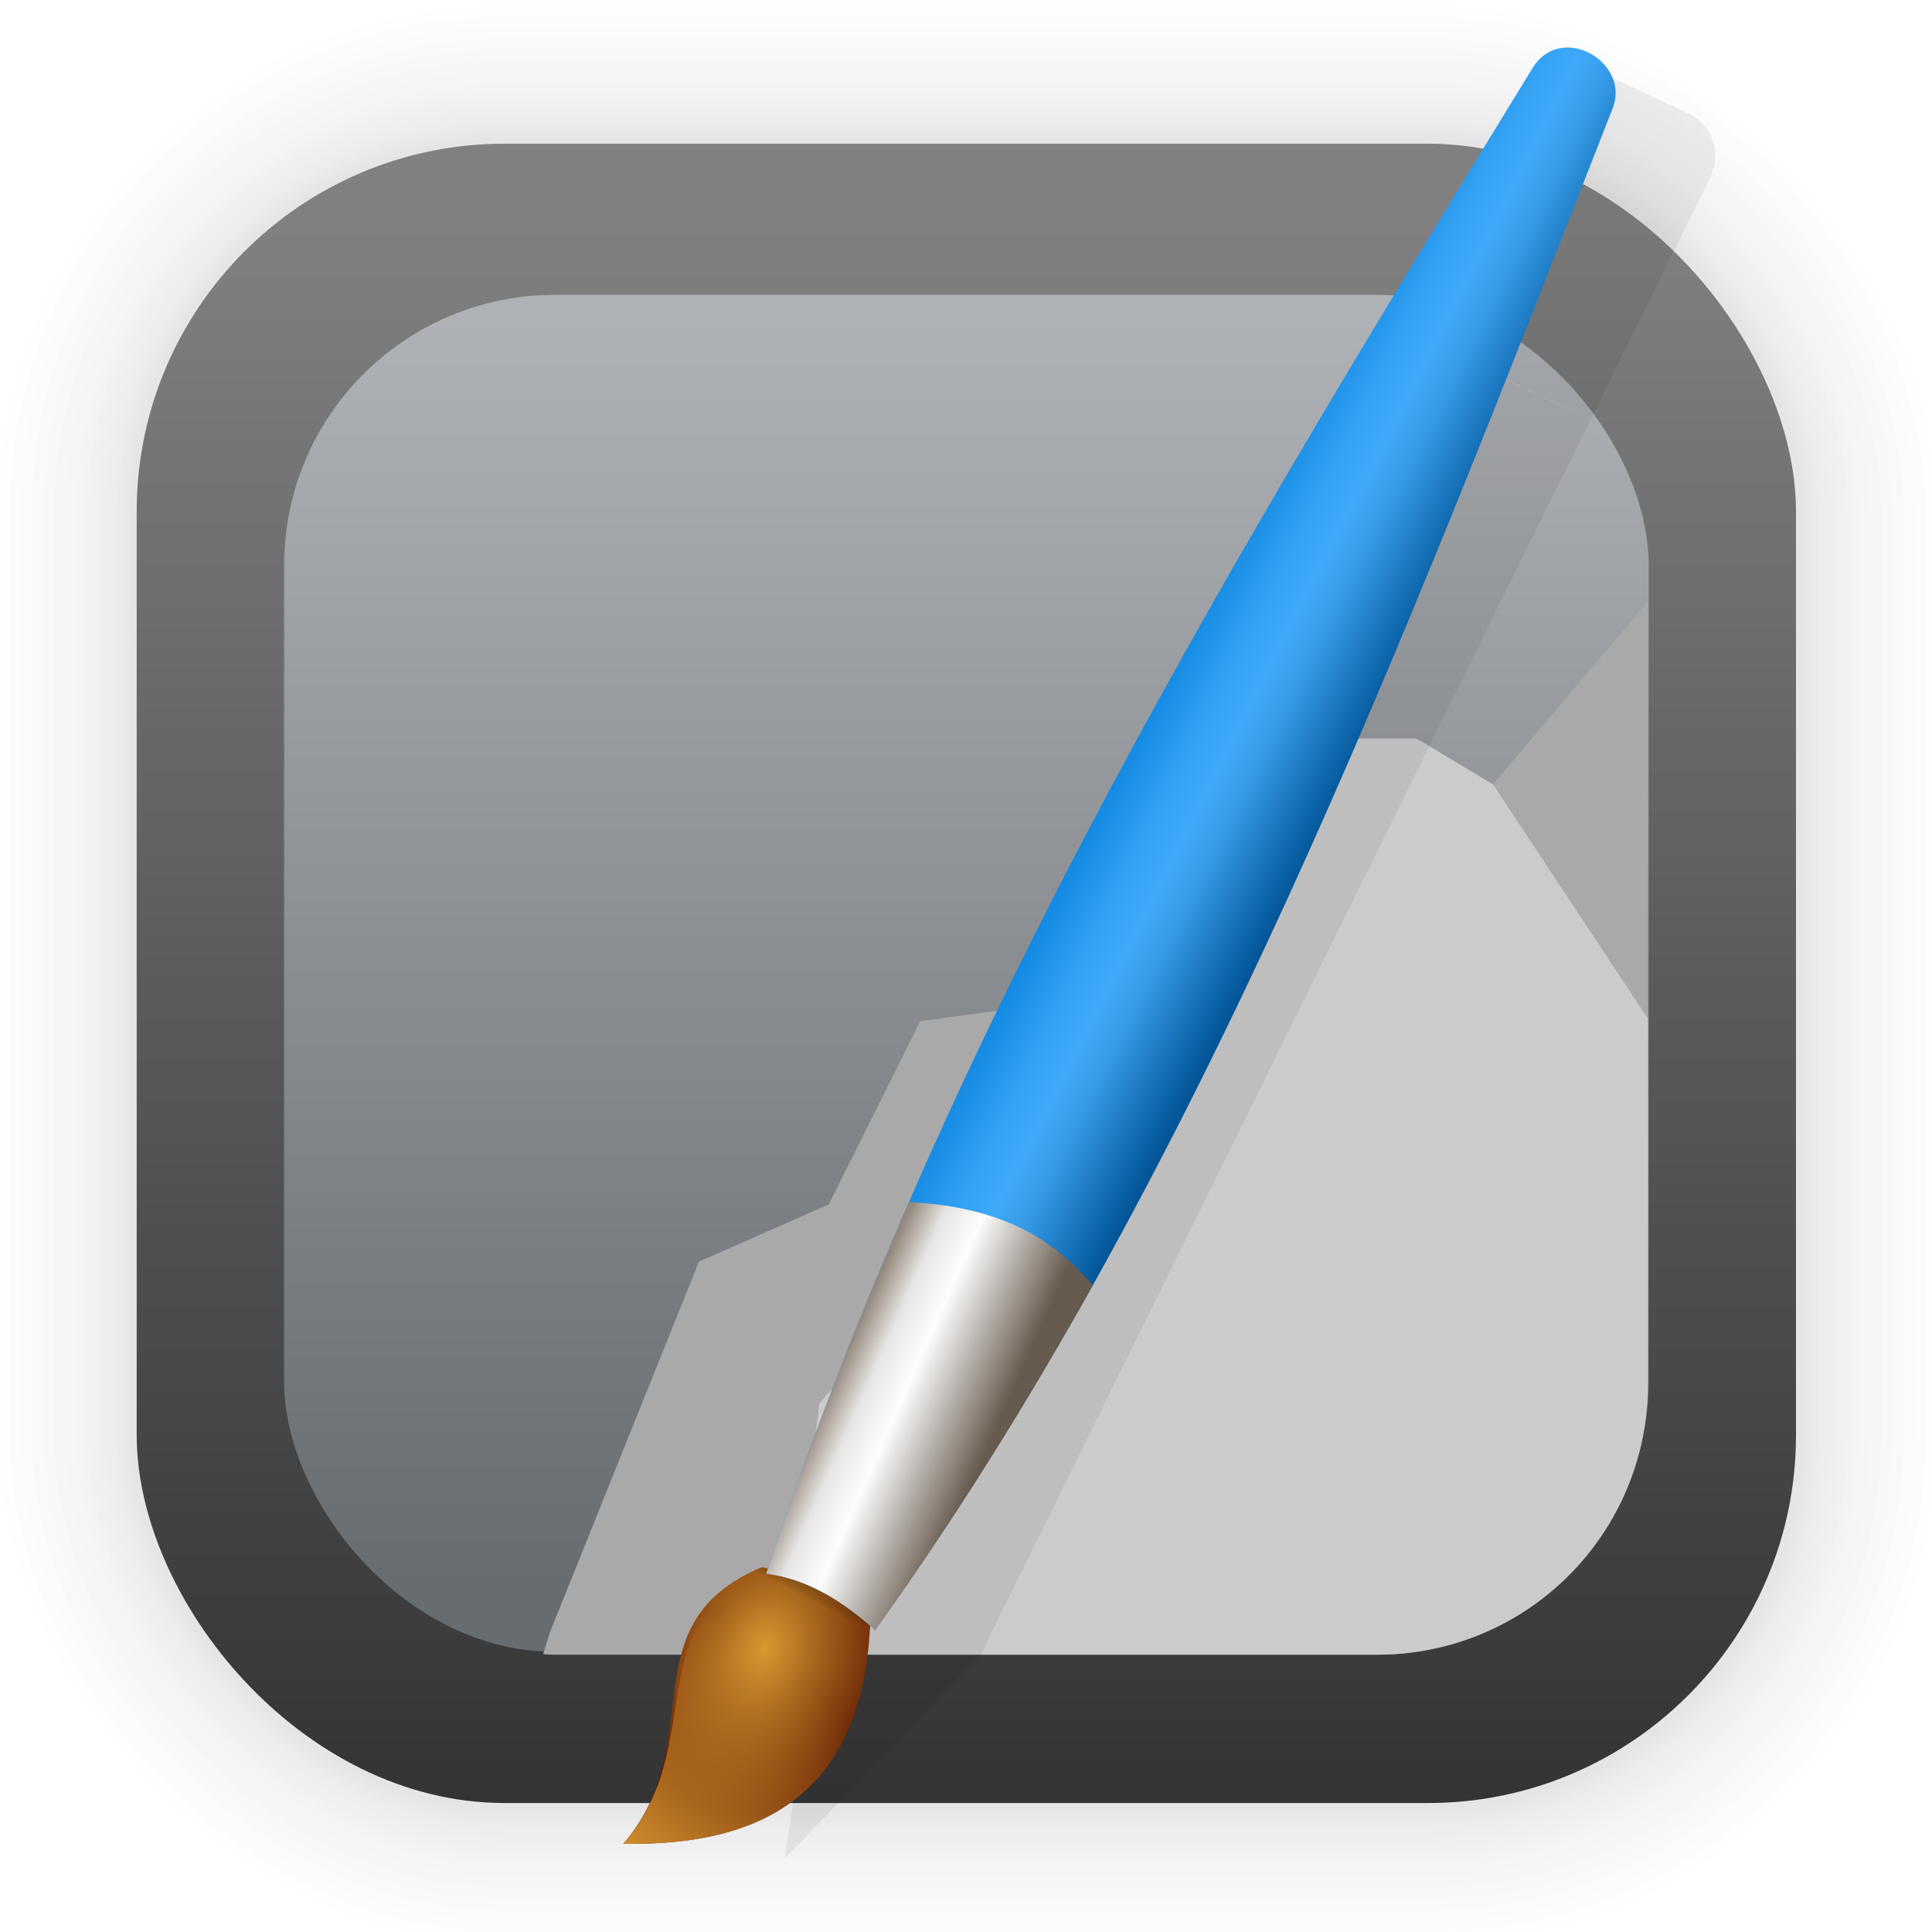 <?xml version="1.0" encoding="UTF-8" standalone="no"?>
<svg
   width="128"
   height="128"
   viewBox="0 0 33.867 33.867"
   version="1.1"
   id="svg6"
   inkscape:version="1.3.2 (091e20ef0f, 2023-11-25)"
   sodipodi:docname="glimpse.svg"
   xmlns:inkscape="http://www.inkscape.org/namespaces/inkscape"
   xmlns:sodipodi="http://sodipodi.sourceforge.net/DTD/sodipodi-0.dtd"
   xmlns:xlink="http://www.w3.org/1999/xlink"
   xmlns="http://www.w3.org/2000/svg"
   xmlns:svg="http://www.w3.org/2000/svg"
   xmlns:rdf="http://www.w3.org/1999/02/22-rdf-syntax-ns#"
   xmlns:cc="http://creativecommons.org/ns#"
   xmlns:dc="http://purl.org/dc/elements/1.1/">
  <defs
     id="defs2">
    <linearGradient
       inkscape:collect="always"
       id="linearGradient1324">
      <stop
         style="stop-color:#676c71;stop-opacity:1"
         offset="0"
         id="stop1320" />
      <stop
         style="stop-color:#aeb1b5;stop-opacity:1"
         offset="1"
         id="stop1322" />
    </linearGradient>
    <linearGradient
       inkscape:collect="always"
       id="linearGradient1630">
      <stop
         style="stop-color:#808080;stop-opacity:1"
         offset="0"
         id="stop1626" />
      <stop
         style="stop-color:#333333;stop-opacity:1"
         offset="1"
         id="stop1628" />
    </linearGradient>
    <linearGradient
       gradientTransform="translate(0,-896)"
       gradientUnits="userSpaceOnUse"
       y2="992"
       x2="32"
       y1="32"
       x1="32"
       id="lgrad">
      <stop
         id="stop2"
         stop-color="#f8f8f8"
         offset="0%" />
      <stop
         id="stop4"
         stop-color="#ccc"
         offset="100%" />
    </linearGradient>
    <radialGradient
       gradientTransform="translate(0,-896)"
       gradientUnits="userSpaceOnUse"
       r="440"
       cy="512"
       cx="512"
       fy="494.4"
       fx="512"
       y2="100%"
       x2="0%"
       y1="0%"
       x1="0%"
       id="rgrad">
      <stop
         id="stop7"
         stop-color="#00f0ff"
         offset="0%" />
      <stop
         id="stop9"
         stop-color="#0070e0"
         offset="100%" />
    </radialGradient>
    <radialGradient
       id="rgrad-3"
       x1="0%"
       y1="0%"
       x2="0%"
       y2="100%"
       fx="523.576"
       fy="306.181"
       cx="523.576"
       cy="306.181"
       r="440"
       gradientUnits="userSpaceOnUse"
       gradientTransform="matrix(0.03,0,0,0.03,1.132,2.825)">
      <stop
         offset="0%"
         stop-color="#00f0ff"
         id="stop7-6"
         style="stop-color:#03d7e4;stop-opacity:1" />
      <stop
         offset="100%"
         stop-color="#0070e0"
         id="stop9-7" />
    </radialGradient>
    <linearGradient
       inkscape:collect="always"
       xlink:href="#linearGradient1630"
       id="linearGradient1632"
       x1="132.211"
       y1="42.152"
       x2="132.211"
       y2="70.68"
       gradientUnits="userSpaceOnUse"
       gradientTransform="matrix(0.976,0,0,0.976,-111.776,-37.203)" />
    <linearGradient
       x1="60.52"
       y1="-0.374"
       x2="60.52"
       y2="119.497"
       id="linearGradient1152"
       gradientTransform="scale(0.996,1.004)"
       gradientUnits="userSpaceOnUse">
      <stop
         style="stop-color:#879192;stop-opacity:1"
         stop-color="#E8E2F0"
         offset="0%"
         id="stop1147" />
      <stop
         style="stop-color:#8e908f;stop-opacity:1"
         stop-color="#8A8E92"
         offset="100%"
         id="stop1150" />
    </linearGradient>
    <linearGradient
       x1="60.52"
       y1="-1.27"
       x2="60.52"
       y2="119.936"
       id="linearGradient1055"
       gradientTransform="scale(0.996,1.004)"
       gradientUnits="userSpaceOnUse">
      <stop
         stop-color="#E8E2F0"
         offset="0%"
         id="stop1051"
         style="stop-color:#cdd5d7;stop-opacity:1" />
      <stop
         stop-color="#8A8E92"
         offset="100%"
         id="stop1053"
         style="stop-color:#959594;stop-opacity:1" />
    </linearGradient>
    <radialGradient
       gradientTransform="translate(0,-896)"
       gradientUnits="userSpaceOnUse"
       r="440"
       cy="512"
       cx="512"
       fy="494.4"
       fx="512"
       y2="100%"
       x2="0%"
       y1="0%"
       x1="0%"
       id="rgrad-35">
      <stop
         id="stop7-62"
         stop-color="#00f0ff"
         offset="0%" />
      <stop
         id="stop9-9"
         stop-color="#0070e0"
         offset="100%" />
    </radialGradient>
    <radialGradient
       id="rgrad-3-1"
       x1="0%"
       y1="0%"
       x2="0%"
       y2="100%"
       fx="523.576"
       fy="306.181"
       cx="523.576"
       cy="306.181"
       r="440"
       gradientUnits="userSpaceOnUse"
       gradientTransform="matrix(0.031,0,0,0.03,85.199,42.985)">
      <stop
         offset="0%"
         stop-color="#00f0ff"
         id="stop7-6-2"
         style="stop-color:#03d7e4;stop-opacity:1" />
      <stop
         offset="100%"
         stop-color="#0070e0"
         id="stop9-7-7" />
    </radialGradient>
    <filter
       y="-0.012"
       x="-0.012"
       width="1.024"
       height="1.024"
       color-interpolation-filters="sRGB"
       id="b">
      <feGaussianBlur
         id="feGaussianBlur7"
         stdDeviation=".475" />
    </filter>
    <linearGradient
       y2="-319.058"
       y1="-73.891"
       x2="-376.363"
       x1="-350.657"
       gradientUnits="userSpaceOnUse"
       id="k">
      <stop
         id="stop50"
         stop-color="#83a3d4"
         offset="0" />
      <stop
         id="stop52"
         stop-color="#6bb5e3"
         offset="1" />
    </linearGradient>
    <linearGradient
       y2="-156.887"
       y1="-12.925"
       x2="10.512"
       x1="-206.77"
       gradientUnits="userSpaceOnUse"
       id="i">
      <stop
         id="stop40"
         stop-color="#70c2bd"
         offset="0" />
      <stop
         id="stop42"
         stop-color="#67c381"
         offset="1" />
    </linearGradient>
    <linearGradient
       y2="-149.19"
       y1="117.301"
       x2="148.514"
       x1="134.565"
       gradientUnits="userSpaceOnUse"
       id="e">
      <stop
         id="stop20"
         stop-color="#faaa32"
         offset="0" />
      <stop
         id="stop22"
         stop-color="#fdc22b"
         offset="1" />
    </linearGradient>
    <linearGradient
       y2="144.9"
       y1="144.9"
       x2="123.358"
       x1="-146.054"
       gradientUnits="userSpaceOnUse"
       id="c">
      <stop
         id="stop10"
         stop-color="#a0cf63"
         offset="0" />
      <stop
         id="stop12"
         stop-color="#c4da45"
         offset="1" />
    </linearGradient>
    <linearGradient
       y2="-150.012"
       y1="-12.741"
       x2="28.495"
       x1="206.714"
       gradientUnits="userSpaceOnUse"
       id="m">
      <stop
         id="stop60"
         stop-color="#b28cc0"
         offset="0" />
      <stop
         id="stop62"
         stop-color="#9a8ec4"
         offset="1" />
    </linearGradient>
    <linearGradient
       y2="76.406"
       y1="147.053"
       x2="-19.618"
       x1="189.942"
       gradientUnits="userSpaceOnUse"
       id="q">
      <stop
         id="stop80"
         stop-color="#f48155"
         offset="0" />
      <stop
         id="stop82"
         stop-color="#f16168"
         offset="1" />
    </linearGradient>
    <linearGradient
       y2="34.18"
       y1="308.303"
       x2="21.156"
       x1="116.504"
       gradientUnits="userSpaceOnUse"
       id="l">
      <stop
         id="stop55"
         stop-color="#735194"
         offset="0" />
      <stop
         id="stop57"
         stop-color="#525da3"
         offset="1" />
    </linearGradient>
    <linearGradient
       y2="-107.167"
       y1="111.502"
       x2="123.328"
       x1="30.131"
       gradientUnits="userSpaceOnUse"
       id="j">
      <stop
         id="stop45"
         stop-color="#416db9"
         offset="0" />
      <stop
         id="stop47"
         stop-color="#337e8d"
         offset="1" />
    </linearGradient>
    <linearGradient
       y2="0.072"
       y1="133.122"
       x2="205.551"
       x1="-103.67"
       gradientUnits="userSpaceOnUse"
       id="h">
      <stop
         id="stop35"
         stop-color="#2e9274"
         offset="0" />
      <stop
         id="stop37"
         stop-color="#469d3c"
         offset="1" />
    </linearGradient>
    <linearGradient
       y2="-100.49"
       y1="120.227"
       x2="146.81"
       x1="26.978"
       gradientUnits="userSpaceOnUse"
       id="f">
      <stop
         id="stop25"
         stop-color="#ec4001"
         offset="0" />
      <stop
         id="stop27"
         stop-color="#fb6f01"
         offset="1" />
    </linearGradient>
    <linearGradient
       y2="73.5"
       y1="73.5"
       x2="309.397"
       x1="-14.299"
       gradientUnits="userSpaceOnUse"
       id="d">
      <stop
         id="stop15"
         stop-color="#58a920"
         offset="0" />
      <stop
         id="stop17"
         stop-color="#98b811"
         offset="1" />
    </linearGradient>
    <linearGradient
       y2="144.897"
       y1="144.897"
       x2="145.987"
       x1="-123.119"
       gradientUnits="userSpaceOnUse"
       id="o">
      <stop
         id="stop70"
         stop-color="#d287af"
         offset="0" />
      <stop
         id="stop72"
         stop-color="#e07993"
         offset="1" />
    </linearGradient>
    <linearGradient
       y2="-71.696"
       y1="-71.696"
       x2="117.819"
       x1="-205.78"
       gradientUnits="userSpaceOnUse"
       id="p">
      <stop
         id="stop75"
         stop-color="#bd090f"
         offset="0" />
      <stop
         id="stop77"
         stop-color="#e11f07"
         offset="1" />
    </linearGradient>
    <linearGradient
       y2="-143.711"
       y1="-14.583"
       x2="-308.72"
       x1="0.176"
       gradientUnits="userSpaceOnUse"
       id="n">
      <stop
         id="stop65"
         stop-color="#c23857"
         offset="0" />
      <stop
         id="stop67"
         stop-color="#914475"
         offset="1" />
    </linearGradient>
    <linearGradient
       y2="319.108"
       y1="108.525"
       x2="117.317"
       x1="41.41"
       gradientUnits="userSpaceOnUse"
       id="g">
      <stop
         id="stop30"
         stop-color="#e69e08"
         offset="0" />
      <stop
         id="stop32"
         stop-color="#cbc507"
         offset="1" />
    </linearGradient>
    <rect
       rx="28"
       height="120"
       width="120"
       y="0"
       x="0"
       id="path-1" />
    <path
       id="path-3"
       d="M125 104c21.54 0 39-17.46 39-39s-17.46-39-39-39-39 17.46-39 39 17.46 39 39 39zm0 26c-35.899 0-65-29.101-65-65S89.101 0 125 0s65 29.101 65 65-29.101 65-65 65z" />
    <path
       d="M0 75l129 90.787v35L0 110z"
       id="path-4" />
    <path
       d="M22 65h27v120H22z"
       id="path-5" />
    <filter
       id="filter-6"
       filterUnits="objectBoundingBox"
       height="102.5%"
       width="111.1%"
       y="-1.2%"
       x="-5.6%">
      <feMorphology
         id="feMorphology12690"
         result="shadowSpreadOuter1"
         in="SourceAlpha"
         operator="dilate"
         radius="0.5" />
      <feOffset
         id="feOffset12692"
         result="shadowOffsetOuter1"
         in="shadowSpreadOuter1"
         dy="0"
         dx="0" />
      <feColorMatrix
         id="feColorMatrix12694"
         in="shadowOffsetOuter1"
         type="matrix"
         values="0 0 0 0 0 0 0 0 0 0 0 0 0 0 0 0 0 0 0.14 0" />
    </filter>
    <circle
       r="21"
       cy="21"
       cx="21"
       id="path-7" />
    <filter
       id="filter-8"
       filterUnits="objectBoundingBox"
       height="133.3%"
       width="133.3%"
       y="-11.9%"
       x="-16.7%">
      <feOffset
         id="feOffset12698"
         result="shadowOffsetOuter1"
         in="SourceAlpha"
         dy="2"
         dx="0" />
      <feGaussianBlur
         id="feGaussianBlur12700"
         result="shadowBlurOuter1"
         in="shadowOffsetOuter1"
         stdDeviation="2" />
      <feColorMatrix
         id="feColorMatrix12702"
         in="shadowBlurOuter1"
         type="matrix"
         values="0 0 0 0 0 0 0 0 0 0 0 0 0 0 0 0 0 0 0.152 0" />
    </filter>
    <path
       id="path-9"
       d="M40.74 1.31A21.591 21.591 0 0 1 45 14.2c0 12.155-10.074 22.01-22.5 22.01S0 26.354 0 14.2C0 9.385 1.58 4.932 4.26 1.31 6.447 2.922 9.553 3.928 13 3.928c3.866 0 7.305-1.267 9.5-3.234 2.195 1.967 5.634 3.234 9.5 3.234 3.446 0 6.552-1.006 8.74-2.618z" />
    <rect
       rx="28"
       height="120"
       width="120"
       y="0"
       x="0"
       id="path-1-2" />
    <linearGradient
       id="linearGradient6088"
       inkscape:swatch="solid">
      <stop
         id="stop6086"
         offset="0"
         style="stop-color:#51b3e3;stop-opacity:1;" />
    </linearGradient>
    <linearGradient
       id="linearGradient6987"
       inkscape:swatch="solid">
      <stop
         id="stop6985"
         offset="0"
         style="stop-color:#77d2fb;stop-opacity:1;" />
    </linearGradient>
    <linearGradient
       id="linearGradient3673">
      <stop
         id="stop3675"
         offset="0"
         style="stop-color:#0c0d0d;stop-opacity:1" />
      <stop
         style="stop-color:#333637;stop-opacity:1"
         offset="0.568"
         id="stop3677" />
      <stop
         id="stop3679"
         offset="1"
         style="stop-color:#1a1e1f;stop-opacity:1" />
    </linearGradient>
    <linearGradient
       id="linearGradient3591">
      <stop
         style="stop-color:#403f3c;stop-opacity:1"
         offset="0"
         id="stop3593" />
      <stop
         id="stop3669"
         offset="0.568"
         style="stop-color:#7d898d;stop-opacity:1" />
      <stop
         style="stop-color:#fdffff;stop-opacity:1"
         offset="1"
         id="stop3595" />
    </linearGradient>
    <linearGradient
       id="linearGradient3575">
      <stop
         style="stop-color:#20211f;stop-opacity:1"
         offset="0"
         id="stop3577" />
      <stop
         style="stop-color:#393e3f;stop-opacity:1"
         offset="1"
         id="stop3579" />
    </linearGradient>
    <circle
       r="88"
       cy="96"
       cx="96"
       id="A" />
    <path
       d="M8 184h83.77l38.88-38.88V116h-69.3L8 24.48z"
       id="B" />
    <path
       d="M8 184h83.77l38.88-38.88V116h-69.3L8 24.48z"
       id="F" />
    <path
       d="M96 56l34.65 60-38.88 68H184V56z"
       id="I" />
    <path
       d="M21.97 8v40.34L61.36 116 96 56h88V8z"
       id="L" />
    <linearGradient
       id="linearGradient3866">
      <stop
         id="stop3868"
         offset="0"
         style="stop-color:#000000;stop-opacity:0.521" />
      <stop
         id="stop3870"
         offset="1"
         style="stop-color:#2883c3;stop-opacity:0;" />
    </linearGradient>
    <linearGradient
       id="linearGradient3874">
      <stop
         id="stop3876"
         offset="0"
         style="stop-color:#000d0e;stop-opacity:0.841;" />
      <stop
         id="stop3878"
         offset="1"
         style="stop-color:#000000;stop-opacity:0;" />
    </linearGradient>
    <clipPath
       id="clipPath4178"
       clipPathUnits="userSpaceOnUse">
      <circle
         style="opacity:1;fill:#1c5266;fill-opacity:0.191;fill-rule:evenodd;stroke:none;stroke-width:3.334;stroke-linecap:butt;stroke-linejoin:miter;stroke-miterlimit:4;stroke-dasharray:none;stroke-dashoffset:0;stroke-opacity:1"
         id="circle4180"
         cx="204.317"
         cy="222.68"
         r="225" />
    </clipPath>
    <clipPath
       id="clipPath4178-1"
       clipPathUnits="userSpaceOnUse">
      <circle
         style="opacity:1;fill:#1c5266;fill-opacity:0.191;fill-rule:evenodd;stroke:none;stroke-width:3.334;stroke-linecap:butt;stroke-linejoin:miter;stroke-miterlimit:4;stroke-dasharray:none;stroke-dashoffset:0;stroke-opacity:1"
         id="circle4180-7"
         cx="204.317"
         cy="222.68"
         r="225" />
    </clipPath>
    <linearGradient
       id="linearGradient5048-8">
      <stop
         id="stop5050-4"
         style="stop-color:#000000;stop-opacity:0"
         offset="0" />
      <stop
         id="stop5056-7"
         style="stop-color:#000000;stop-opacity:1"
         offset="0.5" />
      <stop
         id="stop5052-0-1"
         style="stop-color:#000000;stop-opacity:0"
         offset="1" />
    </linearGradient>
    <linearGradient
       id="linearGradient4050-7">
      <stop
         style="stop-color:#ffffff;stop-opacity:0.669;"
         offset="0"
         id="stop4052-6" />
      <stop
         style="stop-color:#ffffff;stop-opacity:0;"
         offset="1"
         id="stop4054-0" />
    </linearGradient>
    <linearGradient
       gradientTransform="matrix(0,-1,-1,0,0,0)"
       x2="-50.521"
       x1="-5.32"
       id="linearGradient4132-3"
       gradientUnits="userSpaceOnUse">
      <stop
         id="stop29-7"
         stop-color="#f65454"
         offset="0" />
      <stop
         id="stop31-0"
         stop-color="#740000"
         offset="1" />
    </linearGradient>
    <linearGradient
       gradientTransform="matrix(0,-1,-1,0,0,0)"
       x2="-1.643"
       x1="-39.333"
       id="linearGradient3298-8-9"
       gradientUnits="userSpaceOnUse">
      <stop
         style="stop-color:#5f0e0e;stop-opacity:1;"
         id="stop24-3"
         stop-color="#791235"
         offset="0" />
      <stop
         id="stop26-3"
         stop-color="#dd3b27"
         offset="1" />
    </linearGradient>
    <linearGradient
       id="linearGradient8265-821-176-38-919-66-249-7-7">
      <stop
         id="stop2687-1-9"
         style="stop-color:#ffffff;stop-opacity:1"
         offset="0" />
      <stop
         id="stop2689-5-4"
         style="stop-color:#ffffff;stop-opacity:0"
         offset="1" />
    </linearGradient>
    <linearGradient
       id="linearGradient3924">
      <stop
         id="stop3926"
         style="stop-color:#ffffff;stop-opacity:1;"
         offset="0" />
      <stop
         offset="0.063"
         style="stop-color:#ffffff;stop-opacity:0.235;"
         id="stop3928" />
      <stop
         id="stop3930"
         style="stop-color:#ffffff;stop-opacity:0.157;"
         offset="0.951" />
      <stop
         id="stop3932"
         style="stop-color:#ffffff;stop-opacity:0.392;"
         offset="1" />
    </linearGradient>
    <linearGradient
       id="linearGradient3688-166-749">
      <stop
         id="stop2883"
         style="stop-color:#181818;stop-opacity:1"
         offset="0" />
      <stop
         id="stop2885"
         style="stop-color:#181818;stop-opacity:0"
         offset="1" />
    </linearGradient>
    <linearGradient
       id="linearGradient3702-501-757">
      <stop
         id="stop2895"
         style="stop-color:#181818;stop-opacity:0"
         offset="0" />
      <stop
         id="stop2897"
         style="stop-color:#181818;stop-opacity:1"
         offset="0.5" />
      <stop
         id="stop2899"
         style="stop-color:#181818;stop-opacity:0"
         offset="1" />
    </linearGradient>
    <linearGradient
       id="linearGradient3895-9-0-3">
      <stop
         id="stop3897-0-5-7"
         style="stop-color:#dc6838;stop-opacity:1"
         offset="0" />
      <stop
         id="stop3899-8-7-06"
         style="stop-color:#ba3d12;stop-opacity:1"
         offset="1" />
    </linearGradient>
    <linearGradient
       inkscape:collect="always"
       xlink:href="#linearGradient3895-9-0-3"
       id="linearGradient4195"
       gradientUnits="userSpaceOnUse"
       gradientTransform="translate(12,-100)"
       x1="28.531"
       y1="994.819"
       x2="28.531"
       y2="1044.377" />
    <linearGradient
       id="linearGradient4067-0-2">
      <stop
         style="stop-color:#acffe3;stop-opacity:1"
         offset="0"
         id="stop4069-2-9" />
      <stop
         style="stop-color:#ffffff;stop-opacity:1"
         offset="1"
         id="stop4071-8-9" />
    </linearGradient>
    <linearGradient
       id="linearGradient4644-104-3-3-6-2">
      <stop
         offset="0"
         style="stop-color:#51c3cc;stop-opacity:1"
         id="stop5237-6-5-1-7" />
      <stop
         offset="1"
         style="stop-color:#b3efec;stop-opacity:1"
         id="stop5239-4-6-4-8" />
    </linearGradient>
    <clipPath
       id="clipPath4178-3"
       clipPathUnits="userSpaceOnUse">
      <circle
         style="opacity:1;fill:#1c5266;fill-opacity:0.191;fill-rule:evenodd;stroke:none;stroke-width:3.334;stroke-linecap:butt;stroke-linejoin:miter;stroke-miterlimit:4;stroke-dasharray:none;stroke-dashoffset:0;stroke-opacity:1"
         id="circle4180-8"
         cx="204.317"
         cy="222.68"
         r="225" />
    </clipPath>
    <clipPath
       id="clipPath4178-1-9"
       clipPathUnits="userSpaceOnUse">
      <circle
         style="opacity:1;fill:#1c5266;fill-opacity:0.191;fill-rule:evenodd;stroke:none;stroke-width:3.334;stroke-linecap:butt;stroke-linejoin:miter;stroke-miterlimit:4;stroke-dasharray:none;stroke-dashoffset:0;stroke-opacity:1"
         id="circle4180-7-3"
         cx="204.317"
         cy="222.68"
         r="225" />
    </clipPath>
    <linearGradient
       gradientTransform="matrix(0,-1,-1,0,0,0)"
       x2="-50.521"
       x1="-5.32"
       id="linearGradient4132-3-9"
       gradientUnits="userSpaceOnUse">
      <stop
         id="stop29-7-1"
         stop-color="#f65454"
         offset="0" />
      <stop
         id="stop31-0-4"
         stop-color="#740000"
         offset="1" />
    </linearGradient>
    <linearGradient
       gradientTransform="matrix(0,-1,-1,0,0,0)"
       x2="-1.643"
       x1="-39.333"
       id="linearGradient3298-8-9-0"
       gradientUnits="userSpaceOnUse">
      <stop
         style="stop-color:#5f0e0e;stop-opacity:1;"
         id="stop24-3-4"
         stop-color="#791235"
         offset="0" />
      <stop
         id="stop26-3-7"
         stop-color="#dd3b27"
         offset="1" />
    </linearGradient>
    <linearGradient
       gradientUnits="userSpaceOnUse"
       id="linearGradient-1"
       y2="120"
       x2="60"
       y1="0"
       x1="60">
      <stop
         id="stop1128"
         offset="0%"
         stop-color="#E8E2F0" />
      <stop
         id="stop1130"
         offset="100%"
         stop-color="#8A8E92" />
    </linearGradient>
    <rect
       rx="28"
       height="120"
       width="120"
       y="0"
       x="0"
       id="path-2" />
    <circle
       r="53"
       cy="60"
       cx="60"
       id="path-4-3" />
    <filter
       id="filter-5"
       filterUnits="objectBoundingBox"
       height="103.8%"
       width="103.8%"
       y="-1.9%"
       x="-1.9%">
      <feGaussianBlur
         id="feGaussianBlur1135"
         result="shadowBlurInner1"
         in="SourceAlpha"
         stdDeviation="1.5" />
      <feOffset
         id="feOffset1137"
         result="shadowOffsetInner1"
         in="shadowBlurInner1"
         dy="1"
         dx="0" />
      <feComposite
         id="feComposite1139"
         result="shadowInnerInner1"
         k3="1"
         k2="-1"
         operator="arithmetic"
         in2="SourceAlpha"
         in="shadowOffsetInner1"
         k1="0"
         k4="0" />
      <feColorMatrix
         id="feColorMatrix1141"
         in="shadowInnerInner1"
         type="matrix"
         values="0 0 0 0 0 0 0 0 0 0 0 0 0 0 0 0 0 0 0.5 0" />
    </filter>
    <linearGradient
       gradientUnits="userSpaceOnUse"
       gradientTransform="scale(0.996,1.004)"
       id="linearGradient-6"
       y2="119.497"
       x2="60.52"
       y1="-0.374"
       x1="60.52">
      <stop
         id="stop1144"
         offset="0%"
         stop-color="#E8E2F0" />
      <stop
         id="stop1146"
         offset="100%"
         stop-color="#8A8E92" />
    </linearGradient>
    <linearGradient
       gradientUnits="userSpaceOnUse"
       gradientTransform="scale(0.996,1.004)"
       id="linearGradient-7"
       y2="119.936"
       x2="60.52"
       y1="-1.27"
       x1="60.52">
      <stop
         id="stop1149"
         offset="0%"
         stop-color="#E8E2F0" />
      <stop
         id="stop1151"
         offset="100%"
         stop-color="#8A8E92" />
    </linearGradient>
    <path
       id="path-8"
       d="M59.69 54.827c.606 1.074 1.643 2.336 2.243 2.711.807.505 1.968.808 5.035.808h25.19-5.25c8 0 9.5-3 9.5-5.5 0-.935-.48-2.743-1.441-5.423C89.527 33.423 75.922 23.5 60 23.5a37.55 37.55 0 0 0-9.74 1.277c-.764.232-1.326.457-1.687.673-2.142 1.288-3.941 4.119.179 10.976l-2.712-4.513L59.053 53.57c.018.046.039.09.06.134l.576 1.124zM62 64.5c-.899.562-1.393 1.216-3 4L46.022 90.037l2.73-4.544c-4.12 6.857-2.321 9.688-.179 10.976.775.465 2.479.966 5.113 1.502A37.75 37.75 0 0 0 60 98.5c16.938 0 31.254-11.23 35.907-26.65.337-1.367.5-2.444.5-3.004 0-2.5-1.5-5.5-9.5-5.5h5.26-25.176c-2.94 0-4.092.592-4.991 1.154zM41.738 34.46l2.728 4.541c-4.12-6.857-7.464-6.598-9.607-5.31-.857.515-2.854 2.321-4.859 4.809l.084-.115A37.335 37.335 0 0 0 22.5 61c0 8.98 3.156 17.222 8.42 23.679l-.92-1.26c2.005 2.488 4.002 4.294 4.859 4.81 2.143 1.287 5.487 1.546 9.607-5.311l-2.745 4.569L54.1 66.88 54 67c1.333-2.667 2-4.833 2-6.5 0-1.347-.544-3.02-1.633-5.021L41.737 34.46zm26.145-22.316l1.186.188-.025 5.62c.825.177 1.642.378 2.45.601l2.163-5.092 1.153.331-.71 5.573c.798.277 1.584.576 2.36.898l2.767-4.79 1.104.469-1.384 5.447c.531.26 1.056.532 1.574.814l3.255-4.477 1.05.582-1.948 5.277c.712.448 1.41.916 2.093 1.404l3.78-4.05.97.705-2.577 5.004a43.24 43.24 0 0 1 1.905 1.648l4.247-3.562.878.818-3.169 4.654a43.256 43.256 0 0 1 1.692 1.866l4.649-3.017.771.919-3.71 4.23c.354.472.698.951 1.033 1.437l4.936-2.513.671.995-4.13 3.817c.432.72.842 1.453 1.232 2.2l5.201-1.891.545 1.069-4.56 3.283c.34.767.657 1.546.953 2.336l5.39-1.243.41 1.128-4.926 2.702c.243.802.463 1.614.66 2.435l5.502-.577.27 1.17-5.222 2.083c.1.58.188 1.163.265 1.75l5.538.002.146 1.191-5.417 1.528c.055.832.087 1.672.094 2.517l5.502.677v1.2l-5.563.856a43.27 43.27 0 0 1-.21 2.51l5.375 1.342-.146 1.191-5.62.172a42.783 42.783 0 0 1-.346 1.737l5.2 1.894-.27 1.17-5.604-.417a42.66 42.66 0 0 1-.771 2.402l4.927 2.513-.41 1.128-5.51-1.097a42.787 42.787 0 0 1-1.07 2.308l4.603 3.049-.536 1.074-5.367-1.719a43 43 0 0 1-.924 1.513l4.254 3.509-.645 1.012-5.152-2.267a43.187 43.187 0 0 1-1.552 1.993l3.79 3.995-.764.926-4.83-2.873c-.373.398-.754.789-1.142 1.172l3.575 5.11-.892.802-4.82-3.938c-.587.506-1.188.997-1.803 1.472l2.924 5.502-.983.689-4.299-4.491c-.536.36-1.081.708-1.635 1.044l2.45 5.505-1.03.618-3.921-4.717c-.707.367-1.424.714-2.152 1.042l1.75 5.733-1.096.488-3.302-5.134a42.67 42.67 0 0 1-1.557.545l1.137 5.86-1.14.372-2.739-5.433c-.775.198-1.559.376-2.35.531l.413 5.934-1.178.23-2.049-5.708c-.548.07-1.1.13-1.655.18l-.209 5.93-1.195.104-1.437-5.875a43.83 43.83 0 0 1-1.56.009l-1.425 5.826-1.195-.105-.206-5.847a43.186 43.186 0 0 1-1.693-.165l-2.014 5.61-1.178-.229.404-5.8a42.748 42.748 0 0 1-2.415-.518l-2.664 5.286-1.141-.371 1.1-5.672a42.667 42.667 0 0 1-1.636-.554l-3.186 4.954-1.097-.488 1.68-5.502a42.799 42.799 0 0 1-2.253-1.065l-3.75 4.51-1.029-.619 2.33-5.237a43.022 43.022 0 0 1-1.733-1.085l-4.08 4.264-.984-.689 2.764-5.201a43.206 43.206 0 0 1-1.923-1.545l-4.54 3.71-.892-.803 3.356-4.794a43.27 43.27 0 0 1-1.268-1.282l-4.485 2.668-.764-.926 3.506-3.695a43.194 43.194 0 0 1-1.668-2.117l-4.752 2.091-.645-1.012 3.91-3.226a43.01 43.01 0 0 1-1.02-1.655l-4.927 1.578-.536-1.074 4.213-2.79c-.41-.81-.796-1.634-1.156-2.472l-5.034 1.002-.41-1.128 4.492-2.29a42.661 42.661 0 0 1-.837-2.588l-5.103.38-.27-1.17 4.73-1.722a42.779 42.779 0 0 1-.386-1.925l-5.11-.156-.146-1.19 4.884-1.22c-.103-.895-.178-1.8-.225-2.711L12 61.46v-1.2l5.001-.616a43.59 43.59 0 0 1 .107-2.716l-4.93-1.39.147-1.19 5.043-.002c.086-.65.186-1.295.3-1.935l-4.762-1.9.27-1.169 5.024.527a42.67 42.67 0 0 1 .72-2.614l-4.508-2.473.41-1.128 4.944 1.14c.32-.845.665-1.677 1.035-2.496l-4.196-3.02.545-1.07 4.799 1.746a42.94 42.94 0 0 1 1.328-2.337l-3.824-3.534.67-.995 4.588 2.335c.366-.524.743-1.039 1.13-1.546l-3.458-3.943.771-.92 4.35 2.824a43.26 43.26 0 0 1 1.8-1.951l-2.978-4.375.878-.818 4.01 3.363a43.232 43.232 0 0 1 2.01-1.705l-2.445-4.748.97-.705 3.604 3.861c.713-.5 1.443-.979 2.188-1.436l-1.866-5.056 1.05-.582L39.858 22a42.844 42.844 0 0 1 1.648-.83l-1.338-5.267 1.104-.47 2.69 4.658c.796-.32 1.603-.617 2.42-.89l-.693-5.448 1.153-.33 2.127 5.006c.82-.217 1.648-.41 2.486-.58l-.025-5.556 1.186-.188 1.519 5.293c.83-.114 1.286-.207 2.13-.273l.661-5.586 1.2-.042L59 17c.206-.003.793 0 1 0 .376 0 .75.005 1.124.014l.868-5.474 1.2.042.66 5.588c.842.075 1.677.174 2.504.296l1.527-5.322z" />
    <filter
       id="filter-9"
       filterUnits="objectBoundingBox"
       height="114.4%"
       width="114.5%"
       y="-5.1%"
       x="-7.3%">
      <feOffset
         id="feOffset1155"
         result="shadowOffsetOuter1"
         in="SourceAlpha"
         dy="2"
         dx="0" />
      <feGaussianBlur
         id="feGaussianBlur1157"
         result="shadowBlurOuter1"
         in="shadowOffsetOuter1"
         stdDeviation="2" />
      <feColorMatrix
         id="feColorMatrix1159"
         in="shadowBlurOuter1"
         type="matrix"
         values="0 0 0 0 0 0 0 0 0 0 0 0 0 0 0 0 0 0 0.5 0" />
    </filter>
    <mask
       fill="#ffffff"
       id="mask-3-7">
      <use
         height="100%"
         width="100%"
         y="0"
         x="0"
         id="use1164-5"
         xlink:href="#path-2" />
    </mask>
    <radialGradient
       gradientTransform="translate(0,-896)"
       gradientUnits="userSpaceOnUse"
       r="440"
       cy="512"
       cx="512"
       fy="494.4"
       fx="512"
       y2="100%"
       x2="0%"
       y1="0%"
       x1="0%"
       id="rgrad-1">
      <stop
         id="stop7-9"
         stop-color="#00f0ff"
         offset="0%" />
      <stop
         id="stop9-4"
         stop-color="#0070e0"
         offset="100%" />
    </radialGradient>
    <radialGradient
       id="rgrad-3-7"
       x1="0%"
       y1="0%"
       x2="0%"
       y2="100%"
       fx="523.576"
       fy="306.181"
       cx="523.576"
       cy="306.181"
       r="440"
       gradientUnits="userSpaceOnUse"
       gradientTransform="matrix(0.031,0,0,0.03,85.199,42.985)">
      <stop
         offset="0%"
         stop-color="#00f0ff"
         id="stop7-6-8"
         style="stop-color:#03d7e4;stop-opacity:1" />
      <stop
         offset="100%"
         stop-color="#0070e0"
         id="stop9-7-4" />
    </radialGradient>
    <filter
       y="-0.012"
       x="-0.012"
       width="1.024"
       height="1.024"
       color-interpolation-filters="sRGB"
       id="b-5">
      <feGaussianBlur
         id="feGaussianBlur7-0"
         stdDeviation=".475" />
    </filter>
    <rect
       rx="28"
       height="120"
       width="120"
       y="0"
       x="0"
       id="path-1-7" />
    <path
       id="path-3-8"
       d="M125 104c21.54 0 39-17.46 39-39s-17.46-39-39-39-39 17.46-39 39 17.46 39 39 39zm0 26c-35.899 0-65-29.101-65-65S89.101 0 125 0s65 29.101 65 65-29.101 65-65 65z" />
    <path
       d="M0 75l129 90.787v35L0 110z"
       id="path-4-6" />
    <path
       d="M22 65h27v120H22z"
       id="path-5-8" />
    <filter
       id="filter-6-8"
       filterUnits="objectBoundingBox"
       height="102.5%"
       width="111.1%"
       y="-1.2%"
       x="-5.6%">
      <feMorphology
         id="feMorphology12690-4"
         result="shadowSpreadOuter1"
         in="SourceAlpha"
         operator="dilate"
         radius="0.5" />
      <feOffset
         id="feOffset12692-3"
         result="shadowOffsetOuter1"
         in="shadowSpreadOuter1"
         dy="0"
         dx="0" />
      <feColorMatrix
         id="feColorMatrix12694-1"
         in="shadowOffsetOuter1"
         type="matrix"
         values="0 0 0 0 0 0 0 0 0 0 0 0 0 0 0 0 0 0 0.14 0" />
    </filter>
    <circle
       r="21"
       cy="21"
       cx="21"
       id="path-7-4" />
    <filter
       id="filter-8-9"
       filterUnits="objectBoundingBox"
       height="133.3%"
       width="133.3%"
       y="-11.9%"
       x="-16.7%">
      <feOffset
         id="feOffset12698-2"
         result="shadowOffsetOuter1"
         in="SourceAlpha"
         dy="2"
         dx="0" />
      <feGaussianBlur
         id="feGaussianBlur12700-0"
         result="shadowBlurOuter1"
         in="shadowOffsetOuter1"
         stdDeviation="2" />
      <feColorMatrix
         id="feColorMatrix12702-6"
         in="shadowBlurOuter1"
         type="matrix"
         values="0 0 0 0 0 0 0 0 0 0 0 0 0 0 0 0 0 0 0.152 0" />
    </filter>
    <path
       id="path-9-8"
       d="M40.74 1.31A21.591 21.591 0 0 1 45 14.2c0 12.155-10.074 22.01-22.5 22.01S0 26.354 0 14.2C0 9.385 1.58 4.932 4.26 1.31 6.447 2.922 9.553 3.928 13 3.928c3.866 0 7.305-1.267 9.5-3.234 2.195 1.967 5.634 3.234 9.5 3.234 3.446 0 6.552-1.006 8.74-2.618z" />
    <rect
       rx="28"
       height="120"
       width="120"
       y="0"
       x="0"
       id="path-1-2-9" />
    <circle
       r="88"
       cy="96"
       cx="96"
       id="A-1" />
    <path
       d="M8 184h83.77l38.88-38.88V116h-69.3L8 24.48z"
       id="B-7" />
    <path
       d="M8 184h83.77l38.88-38.88V116h-69.3L8 24.48z"
       id="F-2" />
    <path
       d="M96 56l34.65 60-38.88 68H184V56z"
       id="I-7" />
    <path
       d="M21.97 8v40.34L61.36 116 96 56h88V8z"
       id="L-2" />
    <clipPath
       id="clipPath4178-6"
       clipPathUnits="userSpaceOnUse">
      <circle
         style="opacity:1;fill:#1c5266;fill-opacity:0.191;fill-rule:evenodd;stroke:none;stroke-width:3.334;stroke-linecap:butt;stroke-linejoin:miter;stroke-miterlimit:4;stroke-dasharray:none;stroke-dashoffset:0;stroke-opacity:1"
         id="circle4180-1"
         cx="204.317"
         cy="222.68"
         r="225" />
    </clipPath>
    <clipPath
       id="clipPath4178-1-5"
       clipPathUnits="userSpaceOnUse">
      <circle
         style="opacity:1;fill:#1c5266;fill-opacity:0.191;fill-rule:evenodd;stroke:none;stroke-width:3.334;stroke-linecap:butt;stroke-linejoin:miter;stroke-miterlimit:4;stroke-dasharray:none;stroke-dashoffset:0;stroke-opacity:1"
         id="circle4180-7-9"
         cx="204.317"
         cy="222.68"
         r="225" />
    </clipPath>
    <linearGradient
       id="linearGradient5060-29">
      <stop
         id="stop5062-9"
         style="stop-color:#000000;stop-opacity:1"
         offset="0" />
      <stop
         id="stop5064-08"
         style="stop-color:#000000;stop-opacity:0"
         offset="1" />
    </linearGradient>
    <linearGradient
       gradientTransform="matrix(0,-1,-1,0,0,0)"
       x2="-50.521"
       x1="-5.32"
       id="linearGradient4132-3-7"
       gradientUnits="userSpaceOnUse">
      <stop
         id="stop29-7-7"
         stop-color="#f65454"
         offset="0" />
      <stop
         id="stop31-0-1"
         stop-color="#740000"
         offset="1" />
    </linearGradient>
    <linearGradient
       gradientTransform="matrix(0,-1,-1,0,0,0)"
       x2="-1.643"
       x1="-39.333"
       id="linearGradient3298-8-9-1"
       gradientUnits="userSpaceOnUse">
      <stop
         style="stop-color:#5f0e0e;stop-opacity:1;"
         id="stop24-3-5"
         stop-color="#791235"
         offset="0" />
      <stop
         id="stop26-3-9"
         stop-color="#dd3b27"
         offset="1" />
    </linearGradient>
    <clipPath
       id="clipPath4178-3-0"
       clipPathUnits="userSpaceOnUse">
      <circle
         style="opacity:1;fill:#1c5266;fill-opacity:0.191;fill-rule:evenodd;stroke:none;stroke-width:3.334;stroke-linecap:butt;stroke-linejoin:miter;stroke-miterlimit:4;stroke-dasharray:none;stroke-dashoffset:0;stroke-opacity:1"
         id="circle4180-8-8"
         cx="204.317"
         cy="222.68"
         r="225" />
    </clipPath>
    <clipPath
       id="clipPath4178-1-9-8"
       clipPathUnits="userSpaceOnUse">
      <circle
         style="opacity:1;fill:#1c5266;fill-opacity:0.191;fill-rule:evenodd;stroke:none;stroke-width:3.334;stroke-linecap:butt;stroke-linejoin:miter;stroke-miterlimit:4;stroke-dasharray:none;stroke-dashoffset:0;stroke-opacity:1"
         id="circle4180-7-3-5"
         cx="204.317"
         cy="222.68"
         r="225" />
    </clipPath>
    <linearGradient
       gradientTransform="matrix(0,-1,-1,0,0,0)"
       x2="-50.521"
       x1="-5.32"
       id="linearGradient4132-3-9-0"
       gradientUnits="userSpaceOnUse">
      <stop
         id="stop29-7-1-9"
         stop-color="#f65454"
         offset="0" />
      <stop
         id="stop31-0-4-6"
         stop-color="#740000"
         offset="1" />
    </linearGradient>
    <linearGradient
       gradientTransform="matrix(0,-1,-1,0,0,0)"
       x2="-1.643"
       x1="-39.333"
       id="linearGradient3298-8-9-0-3"
       gradientUnits="userSpaceOnUse">
      <stop
         style="stop-color:#5f0e0e;stop-opacity:1;"
         id="stop24-3-4-8"
         stop-color="#791235"
         offset="0" />
      <stop
         id="stop26-3-7-5"
         stop-color="#dd3b27"
         offset="1" />
    </linearGradient>
    <linearGradient
       id="linearGradient3156"
       inkscape:collect="always">
      <stop
         id="stop3158"
         offset="0"
         style="stop-color:#4d5779;stop-opacity:1" />
      <stop
         style="stop-color:#3d4e6b;stop-opacity:1"
         offset="0.547"
         id="stop3162" />
      <stop
         id="stop3164"
         offset="0.618"
         style="stop-color:#4d577f;stop-opacity:1" />
      <stop
         id="stop3160"
         offset="1"
         style="stop-color:#707caa;stop-opacity:1" />
    </linearGradient>
    <linearGradient
       inkscape:collect="always"
       id="linearGradient3295">
      <stop
         style="stop-color:#798eff;stop-opacity:1;"
         offset="0"
         id="stop3297" />
      <stop
         style="stop-color:#798eff;stop-opacity:0;"
         offset="1"
         id="stop3299" />
    </linearGradient>
    <linearGradient
       inkscape:collect="always"
       id="linearGradient3255">
      <stop
         style="stop-color:#4d5779;stop-opacity:1"
         offset="0"
         id="stop3257" />
      <stop
         style="stop-color:#707caa;stop-opacity:1"
         offset="1"
         id="stop3259" />
    </linearGradient>
    <linearGradient
       inkscape:collect="always"
       id="linearGradient3245">
      <stop
         style="stop-color:#98bcfc;stop-opacity:1"
         offset="0"
         id="stop3247" />
      <stop
         id="stop3253"
         offset="0.536"
         style="stop-color:#8495fc;stop-opacity:0.702;" />
      <stop
         style="stop-color:#583aff;stop-opacity:0"
         offset="1"
         id="stop3249" />
    </linearGradient>
    <linearGradient
       inkscape:collect="always"
       id="linearGradient3232">
      <stop
         style="stop-color:#ffffff;stop-opacity:1;"
         offset="0"
         id="stop3234" />
      <stop
         id="stop3243"
         offset="0.488"
         style="stop-color:#ffffff;stop-opacity:0.655;" />
      <stop
         style="stop-color:#ffffff;stop-opacity:0;"
         offset="1"
         id="stop3236" />
    </linearGradient>
    <linearGradient
       inkscape:collect="always"
       id="linearGradient3224">
      <stop
         style="stop-color:#5955ff;stop-opacity:1"
         offset="0"
         id="stop3226" />
      <stop
         style="stop-color:#30008c;stop-opacity:1"
         offset="1"
         id="stop3228" />
    </linearGradient>
    <linearGradient
       inkscape:collect="always"
       id="linearGradient3195">
      <stop
         style="stop-color:#bcc5d5;stop-opacity:1"
         offset="0"
         id="stop3197" />
      <stop
         id="stop3203"
         offset="0.515"
         style="stop-color:#6e78a9;stop-opacity:1" />
      <stop
         style="stop-color:#232a30;stop-opacity:1"
         offset="1"
         id="stop3199" />
    </linearGradient>
    <linearGradient
       id="linearGradient3183">
      <stop
         style="stop-color:#fcfcfc;stop-opacity:1"
         offset="0"
         id="stop3185" />
      <stop
         id="stop3267"
         offset="0.327"
         style="stop-color:#7580ad;stop-opacity:1" />
      <stop
         id="stop3263"
         offset="0.613"
         style="stop-color:#434b63;stop-opacity:0" />
      <stop
         id="stop3193"
         offset="0.823"
         style="stop-color:#2b323d;stop-opacity:0" />
      <stop
         style="stop-color:#172028;stop-opacity:0"
         offset="1"
         id="stop3187" />
    </linearGradient>
    <linearGradient
       inkscape:collect="always"
       id="linearGradient3996">
      <stop
         style="stop-color:#ffffff;stop-opacity:0.25"
         offset="0"
         id="stop3998" />
      <stop
         style="stop-color:#ffffff;stop-opacity:0.75"
         offset="1"
         id="stop4000" />
    </linearGradient>
    <linearGradient
       id="linearGradient3980"
       inkscape:collect="always">
      <stop
         id="stop3982"
         offset="0"
         style="stop-color:#b3b3b3;stop-opacity:1" />
      <stop
         style="stop-color:#e3e2e0;stop-opacity:1"
         offset="0.375"
         id="stop3986" />
      <stop
         id="stop3984"
         offset="1"
         style="stop-color:#e6e5e5;stop-opacity:1" />
    </linearGradient>
    <linearGradient
       inkscape:collect="always"
       id="linearGradient3088">
      <stop
         style="stop-color:#b3b3b3;stop-opacity:1"
         offset="0"
         id="stop3090" />
      <stop
         style="stop-color:#e6e5e5;stop-opacity:1"
         offset="1"
         id="stop3092" />
    </linearGradient>
    <linearGradient
       id="linearGradient3146"
       inkscape:collect="always">
      <stop
         id="stop3148"
         offset="0"
         style="stop-color:#ffffff;stop-opacity:0.5" />
      <stop
         id="stop3150"
         offset="1"
         style="stop-color:#ffffff;stop-opacity:0;" />
    </linearGradient>
    <linearGradient
       id="linearGradient3122"
       inkscape:collect="always">
      <stop
         id="stop3124"
         offset="0"
         style="stop-color:#00bcf3;stop-opacity:1" />
      <stop
         style="stop-color:#0066c3;stop-opacity:1"
         offset="0.616"
         id="stop3126" />
      <stop
         id="stop3130"
         offset="0.653"
         style="stop-color:#005fbc;stop-opacity:1;" />
      <stop
         id="stop3128"
         offset="1"
         style="stop-color:#021f60;stop-opacity:1" />
    </linearGradient>
    <linearGradient
       inkscape:collect="always"
       id="linearGradient3081">
      <stop
         style="stop-color:#ffffff;stop-opacity:0.15"
         offset="0"
         id="stop3084" />
      <stop
         style="stop-color:#ffffff;stop-opacity:0;"
         offset="1"
         id="stop3086" />
    </linearGradient>
    <linearGradient
       id="linearGradient3992"
       inkscape:collect="always">
      <stop
         id="stop3994"
         offset="0"
         style="stop-color:#cccccc;stop-opacity:1" />
      <stop
         id="stop3996"
         offset="1"
         style="stop-color:#e2e2e2;stop-opacity:1" />
    </linearGradient>
    <linearGradient
       id="linearGradient3932"
       inkscape:collect="always">
      <stop
         id="stop3934"
         offset="0"
         style="stop-color:#103258;stop-opacity:1" />
      <stop
         style="stop-color:#3c485a;stop-opacity:1"
         offset="0.504"
         id="stop3936" />
      <stop
         id="stop3938"
         offset="1"
         style="stop-color:#191d22;stop-opacity:1" />
    </linearGradient>
    <linearGradient
       inkscape:collect="always"
       id="linearGradient3071">
      <stop
         style="stop-color:#d0dfda;stop-opacity:1"
         offset="0"
         id="stop3073" />
      <stop
         style="stop-color:#f5f8fd;stop-opacity:1"
         offset="1"
         id="stop3076" />
    </linearGradient>
    <linearGradient
       id="linearGradient3076"
       inkscape:collect="always">
      <stop
         id="stop3078"
         offset="0"
         style="stop-color:#ffe7f7;stop-opacity:1" />
      <stop
         id="stop3080"
         offset="1"
         style="stop-color:#ffc3ef;stop-opacity:1" />
    </linearGradient>
    <linearGradient
       id="linearGradient3070"
       inkscape:collect="always">
      <stop
         id="stop3072"
         offset="0"
         style="stop-color:#9c908c;stop-opacity:1" />
      <stop
         style="stop-color:#deeae6;stop-opacity:1"
         offset="0.508"
         id="stop3062" />
      <stop
         id="stop3074"
         offset="1"
         style="stop-color:#fffef2;stop-opacity:1" />
    </linearGradient>
    <linearGradient
       inkscape:collect="always"
       id="linearGradient3048">
      <stop
         style="stop-color:#c16d16;stop-opacity:1"
         offset="0"
         id="stop3050" />
      <stop
         style="stop-color:#ff8e31;stop-opacity:1"
         offset="1"
         id="stop3052" />
    </linearGradient>
    <linearGradient
       inkscape:collect="always"
       id="linearGradient3119">
      <stop
         style="stop-color:#92948f;stop-opacity:0"
         offset="0"
         id="stop3121" />
      <stop
         id="stop3123"
         offset="0.428"
         style="stop-color:#9b9e98;stop-opacity:1" />
      <stop
         style="stop-color:#939690;stop-opacity:0"
         offset="1"
         id="stop3125" />
    </linearGradient>
    <linearGradient
       id="linearGradient3073"
       inkscape:collect="always">
      <stop
         id="stop3075"
         offset="0"
         style="stop-color:#ffffff;stop-opacity:0" />
      <stop
         style="stop-color:#ffffff;stop-opacity:1"
         offset="0.459"
         id="stop3085" />
      <stop
         id="stop3083"
         offset="1"
         style="stop-color:#ffffff;stop-opacity:0" />
    </linearGradient>
    <linearGradient
       inkscape:collect="always"
       id="linearGradient3047">
      <stop
         style="stop-color:#000000;stop-opacity:1"
         offset="0"
         id="stop3049" />
      <stop
         id="stop3055"
         offset="0.061"
         style="stop-color:#1a1a1a;stop-opacity:1" />
      <stop
         style="stop-color:#333333;stop-opacity:1"
         offset="0.165"
         id="stop3057" />
      <stop
         id="stop3059"
         offset="0.554"
         style="stop-color:#4d4d4d;stop-opacity:1" />
      <stop
         style="stop-color:#999999;stop-opacity:1"
         offset="1"
         id="stop3051" />
    </linearGradient>
    <linearGradient
       id="linearGradient3041"
       inkscape:collect="always">
      <stop
         id="stop3043"
         offset="0"
         style="stop-color:#1a1a1a;stop-opacity:1" />
      <stop
         id="stop3045"
         offset="1"
         style="stop-color:#808080;stop-opacity:1" />
    </linearGradient>
    <linearGradient
       inkscape:collect="always"
       id="linearGradient3029">
      <stop
         style="stop-color:#333333;stop-opacity:1"
         offset="0"
         id="stop3031" />
      <stop
         style="stop-color:#e0e0dd;stop-opacity:0;"
         offset="1"
         id="stop3033" />
    </linearGradient>
    <linearGradient
       inkscape:collect="always"
       xlink:href="#linearGradient3029"
       id="linearGradient3035"
       x1="35.355"
       y1="1030.362"
       x2="35.355"
       y2="975.333"
       gradientUnits="userSpaceOnUse"
       gradientTransform="matrix(1.164,0,0,1.164,-7.863,-164.236)" />
    <linearGradient
       inkscape:collect="always"
       xlink:href="#linearGradient3041"
       id="linearGradient3039"
       gradientUnits="userSpaceOnUse"
       x1="35.355"
       y1="1030.362"
       x2="35.355"
       y2="975.333"
       gradientTransform="matrix(1.122,0,0,1.122,-5.85,-122.188)" />
    <linearGradient
       inkscape:collect="always"
       xlink:href="#linearGradient3047"
       id="linearGradient3053"
       x1="40"
       y1="1043.434"
       x2="39.286"
       y2="972.333"
       gradientUnits="userSpaceOnUse" />
    <linearGradient
       inkscape:collect="always"
       xlink:href="#linearGradient3073"
       id="linearGradient3113"
       gradientUnits="userSpaceOnUse"
       gradientTransform="translate(0,-956.362)"
       x1="14.869"
       y1="978.904"
       x2="24.527"
       y2="969.247" />
    <linearGradient
       inkscape:collect="always"
       xlink:href="#linearGradient3073"
       id="linearGradient3115"
       gradientUnits="userSpaceOnUse"
       gradientTransform="matrix(-1,0,0,1,96,-956.362)"
       x1="15.152"
       y1="978.621"
       x2="26.264"
       y2="967.509" />
    <linearGradient
       inkscape:collect="always"
       xlink:href="#linearGradient3119"
       id="linearGradient3117"
       gradientUnits="userSpaceOnUse"
       gradientTransform="translate(0,-956.362)"
       x1="13.132"
       y1="980.641"
       x2="25.55"
       y2="967.866" />
    <linearGradient
       inkscape:collect="always"
       xlink:href="#linearGradient3119"
       id="linearGradient3129"
       gradientUnits="userSpaceOnUse"
       gradientTransform="matrix(-1,0,0,1,96,0)"
       x1="13.132"
       y1="980.641"
       x2="25.55"
       y2="967.866" />
    <linearGradient
       inkscape:collect="always"
       xlink:href="#linearGradient3048"
       id="linearGradient3054"
       x1="49.268"
       y1="996.573"
       x2="49.268"
       y2="1045.863"
       gradientUnits="userSpaceOnUse" />
    <linearGradient
       inkscape:collect="always"
       xlink:href="#linearGradient3048"
       id="linearGradient3058"
       x1="115.803"
       y1="985.472"
       x2="115.803"
       y2="1033.554"
       gradientUnits="userSpaceOnUse" />
    <linearGradient
       inkscape:collect="always"
       xlink:href="#linearGradient3932"
       id="linearGradient3066"
       x1="22.542"
       y1="1043.397"
       x2="22.542"
       y2="964.459"
       gradientUnits="userSpaceOnUse"
       gradientTransform="matrix(0.951,0,0,0.951,2.341,48.993)" />
    <linearGradient
       inkscape:collect="always"
       xlink:href="#linearGradient3070"
       id="linearGradient3068"
       x1="53.796"
       y1="1046.023"
       x2="53.796"
       y2="962.974"
       gradientUnits="userSpaceOnUse" />
    <linearGradient
       inkscape:collect="always"
       xlink:href="#linearGradient3076"
       id="linearGradient3086"
       gradientUnits="userSpaceOnUse"
       gradientTransform="matrix(1.414,0,0,1.414,-119.787,-417.126)"
       x1="115.803"
       y1="985.472"
       x2="115.803"
       y2="1025.364" />
    <linearGradient
       inkscape:collect="always"
       xlink:href="#linearGradient3076"
       id="linearGradient3091"
       gradientUnits="userSpaceOnUse"
       gradientTransform="matrix(1.414,0,0,1.414,-119.787,-418.126)"
       x1="115.803"
       y1="985.472"
       x2="115.803"
       y2="1025.364" />
    <linearGradient
       inkscape:collect="always"
       xlink:href="#linearGradient3076"
       id="linearGradient3093"
       gradientUnits="userSpaceOnUse"
       gradientTransform="matrix(1.414,0,0,1.414,-119.787,-1375.417)"
       x1="115.803"
       y1="985.472"
       x2="115.803"
       y2="1025.364" />
    <linearGradient
       inkscape:collect="always"
       xlink:href="#linearGradient3071"
       id="linearGradient3915"
       gradientUnits="userSpaceOnUse"
       gradientTransform="translate(0.701,3.105)"
       x1="60.966"
       y1="1019.574"
       x2="60.966"
       y2="974.49" />
    <linearGradient
       inkscape:collect="always"
       xlink:href="#linearGradient3992"
       id="linearGradient3990"
       gradientUnits="userSpaceOnUse"
       gradientTransform="translate(-0.748,3.105)"
       x1="60.966"
       y1="1019.574"
       x2="60.966"
       y2="978.331" />
    <linearGradient
       inkscape:collect="always"
       xlink:href="#linearGradient3081"
       id="linearGradient3090"
       x1="10.374"
       y1="80.626"
       x2="10.374"
       y2="40.156"
       gradientUnits="userSpaceOnUse"
       gradientTransform="matrix(0.971,0,0,0.971,1.373,957.735)" />
    <linearGradient
       inkscape:collect="always"
       xlink:href="#linearGradient3146"
       id="linearGradient3110"
       gradientUnits="userSpaceOnUse"
       x1="49.183"
       y1="969.879"
       x2="49.183"
       y2="1000.725"
       gradientTransform="matrix(0.971,0,0,0.971,1.373,28.725)" />
    <linearGradient
       inkscape:collect="always"
       xlink:href="#linearGradient3146"
       id="linearGradient3120"
       gradientUnits="userSpaceOnUse"
       gradientTransform="matrix(0.971,0,0,0.971,1.373,28.725)"
       x1="49.183"
       y1="963.17"
       x2="49.183"
       y2="1006.712" />
    <radialGradient
       inkscape:collect="always"
       xlink:href="#linearGradient3122"
       id="radialGradient3144"
       gradientUnits="userSpaceOnUse"
       gradientTransform="matrix(1.209,0,0,1.284,-7.362,-282.344)"
       cx="46.286"
       cy="1004.543"
       fx="46.286"
       fy="1004.543"
       r="38" />
    <linearGradient
       inkscape:collect="always"
       xlink:href="#linearGradient3088"
       id="linearGradient3094"
       x1="246.34"
       y1="1014.687"
       x2="246.34"
       y2="981.324"
       gradientUnits="userSpaceOnUse" />
    <linearGradient
       inkscape:collect="always"
       xlink:href="#linearGradient3088"
       id="linearGradient3100"
       gradientUnits="userSpaceOnUse"
       x1="246.34"
       y1="1014.687"
       x2="246.34"
       y2="981.324"
       gradientTransform="translate(0,1)" />
    <linearGradient
       inkscape:collect="always"
       xlink:href="#linearGradient3088"
       id="linearGradient3102"
       gradientUnits="userSpaceOnUse"
       x1="246.34"
       y1="1014.687"
       x2="246.34"
       y2="981.324"
       gradientTransform="translate(0,-956.362)" />
    <linearGradient
       inkscape:collect="always"
       xlink:href="#linearGradient3070"
       id="linearGradient3137"
       gradientUnits="userSpaceOnUse"
       x1="53.796"
       y1="1046.023"
       x2="53.796"
       y2="962.974"
       gradientTransform="translate(-120.907)" />
    <linearGradient
       inkscape:collect="always"
       xlink:href="#linearGradient3932"
       id="linearGradient3139"
       gradientUnits="userSpaceOnUse"
       gradientTransform="matrix(0.951,0,0,0.951,-118.566,48.993)"
       x1="22.542"
       y1="1043.397"
       x2="22.542"
       y2="964.459" />
    <radialGradient
       inkscape:collect="always"
       xlink:href="#linearGradient3122"
       id="radialGradient3141"
       gradientUnits="userSpaceOnUse"
       gradientTransform="matrix(1.245,0,0,1.322,-129.899,-320.227)"
       cx="46.286"
       cy="1004.543"
       fx="46.286"
       fy="1004.543"
       r="38" />
    <linearGradient
       inkscape:collect="always"
       xlink:href="#linearGradient3992"
       id="linearGradient3143"
       gradientUnits="userSpaceOnUse"
       gradientTransform="translate(-121.656,3.105)"
       x1="60.966"
       y1="1019.574"
       x2="60.966"
       y2="978.331" />
    <linearGradient
       inkscape:collect="always"
       xlink:href="#linearGradient3081"
       id="linearGradient3145"
       gradientUnits="userSpaceOnUse"
       x1="10.374"
       y1="80.626"
       x2="10.374"
       y2="40.156"
       gradientTransform="translate(-120.907,956.362)" />
    <linearGradient
       inkscape:collect="always"
       xlink:href="#linearGradient3146"
       id="linearGradient3147"
       gradientUnits="userSpaceOnUse"
       gradientTransform="translate(-120.907)"
       x1="49.183"
       y1="963.17"
       x2="49.183"
       y2="1006.712" />
    <linearGradient
       inkscape:collect="always"
       xlink:href="#linearGradient3146"
       id="linearGradient3149"
       gradientUnits="userSpaceOnUse"
       gradientTransform="translate(-120.907)"
       x1="49.183"
       y1="969.879"
       x2="49.183"
       y2="1000.725" />
    <linearGradient
       inkscape:collect="always"
       xlink:href="#linearGradient3088"
       id="linearGradient3159"
       gradientUnits="userSpaceOnUse"
       x1="246.34"
       y1="1014.687"
       x2="246.34"
       y2="981.324"
       gradientTransform="translate(-183.922)" />
    <linearGradient
       inkscape:collect="always"
       xlink:href="#linearGradient3980"
       id="linearGradient3952"
       gradientUnits="userSpaceOnUse"
       gradientTransform="translate(-183.922)"
       x1="246.34"
       y1="1018.543"
       x2="246.34"
       y2="981.324" />
    <linearGradient
       inkscape:collect="always"
       xlink:href="#linearGradient3996"
       id="linearGradient4002"
       x1="57.872"
       y1="64.845"
       x2="57.872"
       y2="24.09"
       gradientUnits="userSpaceOnUse" />
    <radialGradient
       inkscape:collect="always"
       xlink:href="#linearGradient3122"
       id="radialGradient4010"
       gradientUnits="userSpaceOnUse"
       gradientTransform="matrix(1.212,0,0,1.287,-7.492,-285.369)"
       cx="46.286"
       cy="1004.543"
       fx="46.286"
       fy="1004.543"
       r="38" />
    <radialGradient
       inkscape:collect="always"
       xlink:href="#linearGradient3195"
       id="radialGradient3191"
       cx="-498.85"
       cy="944.671"
       fx="-498.85"
       fy="944.671"
       r="11.015"
       gradientTransform="matrix(5.9221703e-6,6.808,-6.043,0,5997.74,4366.723)"
       gradientUnits="userSpaceOnUse" />
    <radialGradient
       inkscape:collect="always"
       xlink:href="#linearGradient3195"
       id="radialGradient3201"
       cx="219.281"
       cy="90.547"
       fx="219.281"
       fy="90.547"
       r="54.818"
       gradientUnits="userSpaceOnUse"
       gradientTransform="matrix(-1.287527e-8,1.831,-1.436,-1.0092879e-8,432.788,-387.531)" />
    <radialGradient
       inkscape:collect="always"
       xlink:href="#linearGradient3224"
       id="radialGradient3230"
       cx="286.686"
       cy="73.092"
       fx="286.686"
       fy="73.092"
       r="54.818"
       gradientUnits="userSpaceOnUse"
       gradientTransform="matrix(0.833,-0.833,0.88,0.88,-1.627,231.144)" />
    <radialGradient
       inkscape:collect="always"
       xlink:href="#linearGradient3232"
       id="radialGradient3238"
       cx="311.418"
       cy="38.185"
       fx="311.418"
       fy="38.185"
       r="54.818"
       gradientUnits="userSpaceOnUse"
       gradientTransform="matrix(1.179,0,-2.075175e-7,1.199,-64.629,-5.164)" />
    <radialGradient
       inkscape:collect="always"
       xlink:href="#linearGradient3245"
       id="radialGradient3251"
       cx="303.758"
       cy="2.805"
       fx="303.758"
       fy="2.805"
       r="16.828"
       gradientTransform="matrix(0,1.183,-0.809,0,293.514,623.457)"
       gradientUnits="userSpaceOnUse" />
    <linearGradient
       inkscape:collect="always"
       xlink:href="#linearGradient3255"
       id="linearGradient3261"
       x1="304.359"
       y1="9.126"
       x2="304.359"
       y2="115.306"
       gradientUnits="userSpaceOnUse" />
    <linearGradient
       inkscape:collect="always"
       xlink:href="#linearGradient3183"
       id="linearGradient3272"
       x1="304.381"
       y1="25.322"
       x2="354.353"
       y2="81.473"
       gradientUnits="userSpaceOnUse"
       gradientTransform="matrix(0.768,0,0,0.768,57.848,977.665)" />
    <linearGradient
       inkscape:collect="always"
       xlink:href="#linearGradient5060-29"
       id="linearGradient3289"
       x1="301.5"
       y1="5.832"
       x2="301.5"
       y2="58.62"
       gradientUnits="userSpaceOnUse"
       gradientTransform="matrix(0.798,0,0,0.798,48.738,976.554)" />
    <linearGradient
       inkscape:collect="always"
       xlink:href="#linearGradient3295"
       id="linearGradient3301"
       x1="302.202"
       y1="91.256"
       x2="302.202"
       y2="53.518"
       gradientUnits="userSpaceOnUse" />
    <radialGradient
       inkscape:collect="always"
       xlink:href="#linearGradient3232"
       id="radialGradient4108"
       gradientUnits="userSpaceOnUse"
       gradientTransform="matrix(1.179,0,-2.075175e-7,1.199,-64.629,-5.164)"
       cx="311.418"
       cy="38.185"
       fx="311.418"
       fy="38.185"
       r="54.818" />
    <linearGradient
       inkscape:collect="always"
       xlink:href="#linearGradient3156"
       id="linearGradient4110"
       gradientUnits="userSpaceOnUse"
       x1="304.262"
       y1="8.092"
       x2="304.359"
       y2="115.306" />
    <radialGradient
       inkscape:collect="always"
       xlink:href="#linearGradient3245"
       id="radialGradient4116"
       gradientUnits="userSpaceOnUse"
       gradientTransform="matrix(0,1.183,-0.809,0,293.514,623.457)"
       cx="303.758"
       cy="2.805"
       fx="303.758"
       fy="2.805"
       r="16.828" />
    <radialGradient
       inkscape:collect="always"
       xlink:href="#linearGradient3195"
       id="radialGradient4118"
       gradientUnits="userSpaceOnUse"
       gradientTransform="matrix(5.9221703e-6,6.808,-6.043,0,5997.74,4366.723)"
       cx="-498.85"
       cy="944.671"
       fx="-498.85"
       fy="944.671"
       r="11.015" />
    <linearGradient
       inkscape:collect="always"
       xlink:href="#linearGradient5060-29"
       id="linearGradient3167"
       gradientUnits="userSpaceOnUse"
       gradientTransform="matrix(0.798,0,0,0.798,-195.002,974.583)"
       x1="301.5"
       y1="5.832"
       x2="301.5"
       y2="58.62" />
    <radialGradient
       inkscape:collect="always"
       xlink:href="#linearGradient3245"
       id="radialGradient3176"
       gradientUnits="userSpaceOnUse"
       gradientTransform="matrix(0,1.183,-0.809,0,49.774,621.476)"
       cx="303.758"
       cy="2.805"
       fx="303.758"
       fy="2.805"
       r="16.828" />
    <radialGradient
       id="radialGradient3035"
       gradientUnits="userSpaceOnUse"
       cy="186.17"
       cx="99.157"
       gradientTransform="matrix(0.704,0,0,0.228,-7.423,1069.851)"
       r="62.769">
      <stop
         id="stop3822-2-6-3"
         stop-color="#3d3d3d"
         offset="0" />
      <stop
         id="stop3864-8-7-7"
         stop-color="#686868"
         stop-opacity=".498"
         offset=".5" />
      <stop
         id="stop3824-1-2-5"
         stop-color="#686868"
         stop-opacity="0"
         offset="1" />
    </radialGradient>
    <radialGradient
       id="radialGradient3035-3"
       gradientUnits="userSpaceOnUse"
       cy="186.17"
       cx="99.157"
       gradientTransform="matrix(0.85,0,0,0.228,-21.689,1110.85)"
       r="62.769">
      <stop
         id="stop3822-2-6-3-6"
         stop-color="#3d3d3d"
         offset="0" />
      <stop
         id="stop3864-8-7-7-7"
         stop-color="#686868"
         stop-opacity=".498"
         offset=".5" />
      <stop
         id="stop3824-1-2-5-5"
         stop-color="#686868"
         stop-opacity="0"
         offset="1" />
    </radialGradient>
    <linearGradient
       id="linearGradient862"
       inkscape:collect="always">
      <stop
         id="stop858"
         offset="0"
         style="stop-color:#606060;stop-opacity:1" />
      <stop
         style="stop-color:#929292;stop-opacity:1"
         offset="0.451"
         id="stop872" />
      <stop
         id="stop874"
         offset="0.658"
         style="stop-color:#8f8f8f;stop-opacity:1" />
      <stop
         style="stop-color:#787878;stop-opacity:1"
         offset="0.751"
         id="stop876" />
      <stop
         style="stop-color:#646464;stop-opacity:1"
         offset="0.848"
         id="stop870" />
      <stop
         style="stop-color:#808080;stop-opacity:1"
         offset="0.933"
         id="stop868" />
      <stop
         id="stop860"
         offset="1"
         style="stop-color:#343434;stop-opacity:0.944" />
    </linearGradient>
    <linearGradient
       y2="2.577"
       x2="20.42"
       y1="4.609"
       x1="15.878"
       gradientTransform="rotate(90.87,22.623,25.124)"
       gradientUnits="userSpaceOnUse"
       id="linearGradient888"
       xlink:href="#linearGradient862"
       inkscape:collect="always" />
    <linearGradient
       inkscape:collect="always"
       xlink:href="#linearGradient1324"
       id="linearGradient1326"
       x1="-17.352"
       y1="30.522"
       x2="-17.352"
       y2="8.298"
       gradientUnits="userSpaceOnUse" />
    <radialGradient
       inkscape:collect="always"
       xlink:href="#linearGradient862-7"
       id="radialGradient864"
       cx="416.443"
       cy="450.886"
       fx="416.443"
       fy="450.886"
       r="25.696"
       gradientTransform="matrix(1.227,0.165,-0.216,1.606,1.831,-348.016)"
       gradientUnits="userSpaceOnUse" />
    <linearGradient
       inkscape:collect="always"
       id="linearGradient862-7">
      <stop
         style="stop-color:#d99830;stop-opacity:1"
         offset="0"
         id="stop858-5" />
      <stop
         style="stop-color:#5d1600;stop-opacity:1"
         offset="1"
         id="stop860-3" />
    </linearGradient>
    <linearGradient
       inkscape:collect="always"
       xlink:href="#linearGradient872"
       id="linearGradient876"
       gradientUnits="userSpaceOnUse"
       x1="391.593"
       y1="505.627"
       x2="423.459"
       y2="450.576" />
    <linearGradient
       inkscape:collect="always"
       id="linearGradient872">
      <stop
         style="stop-color:#d99830;stop-opacity:1;"
         offset="0"
         id="stop868-3" />
      <stop
         style="stop-color:#d99830;stop-opacity:0;"
         offset="1"
         id="stop870-6" />
    </linearGradient>
    <linearGradient
       inkscape:collect="always"
       xlink:href="#linearGradient893"
       id="linearGradient895"
       x1="600.594"
       y1="413.4"
       x2="597.496"
       y2="422.796"
       gradientUnits="userSpaceOnUse" />
    <linearGradient
       inkscape:collect="always"
       id="linearGradient893">
      <stop
         style="stop-color:#d99830;stop-opacity:1;"
         offset="0"
         id="stop889" />
      <stop
         style="stop-color:#0e0a02;stop-opacity:0"
         offset="1"
         id="stop891" />
    </linearGradient>
    <linearGradient
       inkscape:collect="always"
       xlink:href="#linearGradient823"
       id="linearGradient825"
       x1="584.662"
       y1="208.568"
       x2="639.893"
       y2="225.924"
       gradientUnits="userSpaceOnUse"
       gradientTransform="matrix(0.071,0,0,0.071,-18.214,-5.597)" />
    <linearGradient
       inkscape:collect="always"
       id="linearGradient823">
      <stop
         style="stop-color:#047eda;stop-opacity:1"
         offset="0"
         id="stop819" />
      <stop
         id="stop831"
         offset="0.347"
         style="stop-color:#34a1f3;stop-opacity:1;" />
      <stop
         id="stop827"
         offset="0.491"
         style="stop-color:#3fa9f9;stop-opacity:1" />
      <stop
         style="stop-color:#359be8;stop-opacity:1;"
         offset="0.628"
         id="stop829" />
      <stop
         style="stop-color:#025597;stop-opacity:1"
         offset="1"
         id="stop821" />
    </linearGradient>
    <linearGradient
       inkscape:collect="always"
       xlink:href="#linearGradient842"
       id="linearGradient844"
       x1="595.508"
       y1="358.341"
       x2="635.354"
       y2="368.646"
       gradientUnits="userSpaceOnUse"
       gradientTransform="matrix(0.071,0,0,0.071,-21.382,-5.907)" />
    <linearGradient
       inkscape:collect="always"
       id="linearGradient842">
      <stop
         style="stop-color:#94897e;stop-opacity:1"
         offset="0"
         id="stop838" />
      <stop
         id="stop848"
         offset="0.201"
         style="stop-color:#e8e6e4;stop-opacity:1;" />
      <stop
         id="stop846"
         offset="0.416"
         style="stop-color:#fdfdfd;stop-opacity:1" />
      <stop
         style="stop-color:#c3beb9;stop-opacity:1;"
         offset="0.641"
         id="stop850" />
      <stop
         style="stop-color:#675a4e;stop-opacity:1"
         offset="1"
         id="stop840" />
    </linearGradient>
    <filter
       inkscape:collect="always"
       style="color-interpolation-filters:sRGB"
       id="filter3"
       x="-0.071"
       y="-0.036"
       width="1.142"
       height="1.073">
      <feGaussianBlur
         inkscape:collect="always"
         stdDeviation="0.917"
         id="feGaussianBlur3" />
    </filter>
  </defs>
  <sodipodi:namedview
     id="base"
     pagecolor="#ffffff"
     bordercolor="#666666"
     borderopacity="1.0"
     inkscape:pageopacity="0.0"
     inkscape:pageshadow="2"
     inkscape:zoom="1.979899"
     inkscape:cx="52.78047"
     inkscape:cy="45.709402"
     inkscape:document-units="mm"
     inkscape:current-layer="layer1"
     showgrid="false"
     units="px"
     inkscape:window-width="1920"
     inkscape:window-height="1011"
     inkscape:window-x="0"
     inkscape:window-y="0"
     inkscape:window-maximized="1"
     inkscape:showpageshadow="0"
     inkscape:pagecheckerboard="1"
     inkscape:deskcolor="#d1d1d1" />
  <g
     inkscape:label="Layer 1"
     inkscape:groupmode="layer"
     id="layer1">
    <g
       id="g1702"
       transform="matrix(0.976,0,0,0.976,-65.748,-37.203)"
       style="opacity:0.295">
      <rect
         style="fill:none;fill-opacity:1;stroke:#000000;stroke-width:0.1;stroke-linecap:round;stroke-linejoin:round;stroke-miterlimit:4;stroke-dasharray:none;stroke-opacity:0.02"
         id="rect1634"
         width="29.811"
         height="29.811"
         x="69.84"
         y="40.71"
         rx="6.61"
         ry="6.61" />
      <rect
         ry="6.61"
         rx="6.61"
         y="40.71"
         x="69.84"
         height="29.811"
         width="29.811"
         id="rect1638"
         style="fill:none;fill-opacity:1;stroke:#000000;stroke-width:0.2;stroke-linecap:round;stroke-linejoin:round;stroke-miterlimit:4;stroke-dasharray:none;stroke-opacity:0.02" />
      <rect
         style="fill:none;fill-opacity:1;stroke:#000000;stroke-width:0.3;stroke-linecap:round;stroke-linejoin:round;stroke-miterlimit:4;stroke-dasharray:none;stroke-opacity:0.02"
         id="rect1640"
         width="29.811"
         height="29.811"
         x="69.84"
         y="40.71"
         rx="6.61"
         ry="6.61" />
      <rect
         ry="6.61"
         rx="6.61"
         y="40.71"
         x="69.84"
         height="29.811"
         width="29.811"
         id="rect1642"
         style="fill:none;fill-opacity:1;stroke:#000000;stroke-width:0.4;stroke-linecap:round;stroke-linejoin:round;stroke-miterlimit:4;stroke-dasharray:none;stroke-opacity:0.02" />
      <rect
         style="fill:none;fill-opacity:1;stroke:#000000;stroke-width:0.5;stroke-linecap:round;stroke-linejoin:round;stroke-miterlimit:4;stroke-dasharray:none;stroke-opacity:0.02"
         id="rect1644"
         width="29.811"
         height="29.811"
         x="69.84"
         y="40.71"
         rx="6.61"
         ry="6.61" />
      <rect
         ry="6.61"
         rx="6.61"
         y="40.71"
         x="69.84"
         height="29.811"
         width="29.811"
         id="rect1646"
         style="fill:none;fill-opacity:1;stroke:#000000;stroke-width:0.6;stroke-linecap:round;stroke-linejoin:round;stroke-miterlimit:4;stroke-dasharray:none;stroke-opacity:0.02" />
      <rect
         style="fill:none;fill-opacity:1;stroke:#000000;stroke-width:0.7;stroke-linecap:round;stroke-linejoin:round;stroke-miterlimit:4;stroke-dasharray:none;stroke-opacity:0.02"
         id="rect1648"
         width="29.811"
         height="29.811"
         x="69.84"
         y="40.71"
         rx="6.61"
         ry="6.61" />
      <rect
         ry="6.61"
         rx="6.61"
         y="40.71"
         x="69.84"
         height="29.811"
         width="29.811"
         id="rect1650"
         style="fill:none;fill-opacity:1;stroke:#000000;stroke-width:0.8;stroke-linecap:round;stroke-linejoin:round;stroke-miterlimit:4;stroke-dasharray:none;stroke-opacity:0.02" />
      <rect
         style="fill:none;fill-opacity:1;stroke:#000000;stroke-width:1;stroke-linecap:round;stroke-linejoin:round;stroke-miterlimit:4;stroke-dasharray:none;stroke-opacity:0.02"
         id="rect1652"
         width="29.811"
         height="29.811"
         x="69.84"
         y="40.71"
         rx="6.61"
         ry="6.61" />
      <rect
         ry="6.61"
         rx="6.61"
         y="40.71"
         x="69.84"
         height="29.811"
         width="29.811"
         id="rect1654"
         style="fill:none;fill-opacity:1;stroke:#000000;stroke-width:1.2;stroke-linecap:round;stroke-linejoin:round;stroke-miterlimit:4;stroke-dasharray:none;stroke-opacity:0.02" />
      <rect
         style="fill:none;fill-opacity:1;stroke:#000000;stroke-width:1.4;stroke-linecap:round;stroke-linejoin:round;stroke-miterlimit:4;stroke-dasharray:none;stroke-opacity:0.02"
         id="rect1656"
         width="29.811"
         height="29.811"
         x="69.84"
         y="40.71"
         rx="6.61"
         ry="6.61" />
      <rect
         ry="6.61"
         rx="6.61"
         y="40.71"
         x="69.84"
         height="29.811"
         width="29.811"
         id="rect1658"
         style="fill:none;fill-opacity:1;stroke:#000000;stroke-width:1.6;stroke-linecap:round;stroke-linejoin:round;stroke-miterlimit:4;stroke-dasharray:none;stroke-opacity:0.02" />
      <rect
         style="fill:none;fill-opacity:1;stroke:#000000;stroke-width:1.8;stroke-linecap:round;stroke-linejoin:round;stroke-miterlimit:4;stroke-dasharray:none;stroke-opacity:0.02"
         id="rect1660"
         width="29.811"
         height="29.811"
         x="69.84"
         y="40.71"
         rx="6.61"
         ry="6.61" />
      <rect
         ry="6.61"
         rx="6.61"
         y="40.71"
         x="69.84"
         height="29.811"
         width="29.811"
         id="rect1662"
         style="fill:none;fill-opacity:1;stroke:#000000;stroke-width:2;stroke-linecap:round;stroke-linejoin:round;stroke-miterlimit:4;stroke-dasharray:none;stroke-opacity:0.02" />
      <rect
         style="fill:none;fill-opacity:1;stroke:#000000;stroke-width:2.2;stroke-linecap:round;stroke-linejoin:round;stroke-miterlimit:4;stroke-dasharray:none;stroke-opacity:0.02"
         id="rect1664"
         width="29.811"
         height="29.811"
         x="69.84"
         y="40.71"
         rx="6.61"
         ry="6.61" />
      <rect
         ry="6.61"
         rx="6.61"
         y="40.71"
         x="69.84"
         height="29.811"
         width="29.811"
         id="rect1666"
         style="fill:none;fill-opacity:1;stroke:#000000;stroke-width:2.6;stroke-linecap:round;stroke-linejoin:round;stroke-miterlimit:4;stroke-dasharray:none;stroke-opacity:0.02" />
      <rect
         style="fill:none;fill-opacity:1;stroke:#000000;stroke-width:3;stroke-linecap:round;stroke-linejoin:round;stroke-miterlimit:4;stroke-dasharray:none;stroke-opacity:0.02"
         id="rect1668"
         width="29.811"
         height="29.811"
         x="69.84"
         y="40.71"
         rx="6.61"
         ry="6.61" />
      <rect
         ry="6.61"
         rx="6.61"
         y="40.71"
         x="69.84"
         height="29.811"
         width="29.811"
         id="rect1670"
         style="fill:none;fill-opacity:1;stroke:#000000;stroke-width:3.4;stroke-linecap:round;stroke-linejoin:round;stroke-miterlimit:4;stroke-dasharray:none;stroke-opacity:0.02" />
      <rect
         style="fill:none;fill-opacity:1;stroke:#000000;stroke-width:3.8;stroke-linecap:round;stroke-linejoin:round;stroke-miterlimit:4;stroke-dasharray:none;stroke-opacity:0.02"
         id="rect1672"
         width="29.811"
         height="29.811"
         x="69.84"
         y="40.71"
         rx="6.61"
         ry="6.61" />
      <rect
         ry="6.61"
         rx="6.61"
         y="40.71"
         x="69.84"
         height="29.811"
         width="29.811"
         id="rect1674"
         style="fill:none;fill-opacity:1;stroke:#000000;stroke-width:4.2;stroke-linecap:round;stroke-linejoin:round;stroke-miterlimit:4;stroke-dasharray:none;stroke-opacity:0.02" />
      <rect
         style="fill:none;fill-opacity:1;stroke:#000000;stroke-width:4.6;stroke-linecap:round;stroke-linejoin:round;stroke-miterlimit:4;stroke-dasharray:none;stroke-opacity:0.02"
         id="rect1676"
         width="29.811"
         height="29.811"
         x="69.84"
         y="40.71"
         rx="6.61"
         ry="6.61" />
      <rect
         ry="6.61"
         rx="6.61"
         y="40.71"
         x="69.84"
         height="29.811"
         width="29.811"
         id="rect1678"
         style="fill:none;fill-opacity:1;stroke:#000000;stroke-width:5;stroke-linecap:round;stroke-linejoin:round;stroke-miterlimit:4;stroke-dasharray:none;stroke-opacity:0.02" />
    </g>
    <rect
       style="fill:url(#linearGradient1632);fill-opacity:1;stroke-width:2.688;stroke-linecap:round;stroke-linejoin:round"
       id="rect849"
       width="29.087"
       height="29.087"
       x="2.396"
       y="2.519"
       rx="6.449"
       ry="6.449" />
    <g
       transform="matrix(0.265,0,0,0.265,87.951,39.027)"
       id="g13037" />
    <g
       id="g1340"
       transform="translate(37.081,-2.702)">
      <rect
         style="opacity:1;fill:url(#linearGradient1326);fill-opacity:1;fill-rule:evenodd;stroke:none;stroke-width:1;stroke-linecap:round;stroke-linejoin:round;stroke-miterlimit:4;stroke-dasharray:none;stroke-dashoffset:0;stroke-opacity:1"
         id="rect1316"
         width="23.921"
         height="23.787"
         x="-32.101"
         y="7.871"
         rx="4.744"
         ry="4.744" />
      <path
         id="path1318"
         transform="scale(0.265)"
         d="m -30.918,49.959 -10.246,12.129 -5.051,-3.031 h -8.334 l -3.787,2.525 -4.799,0.254 -10.354,15.15 -5.557,0.758 -6.061,12.123 -8.586,3.787 -9.85,24.496 c 0,0 -0.31,1.001 -0.455,1.473 0.201,0.007 0.397,0.029 0.6,0.029 h 54.549 c 9.933,0 17.93,-7.996 17.93,-17.93 z"
         style="fill:#a9a9a9;fill-opacity:1;stroke:none;stroke-width:1px;stroke-linecap:butt;stroke-linejoin:miter;stroke-opacity:1"
         inkscape:connector-curvature="0" />
      <path
         id="path1331"
         transform="scale(0.265)"
         d="M -54.549,59.057 -62.143,80.5 -74.822,91.035 -85.715,103 l -2.143,16.25 0.082,0.402 h 38.928 c 9.933,0 17.93,-7.996 17.93,-17.93 V 77.584 l -10.246,-15.496 -5.051,-3.031 z"
         style="fill:#cbcbcb;fill-opacity:1;stroke:none;stroke-width:1px;stroke-linecap:butt;stroke-linejoin:miter;stroke-opacity:1"
         inkscape:connector-curvature="0" />
    </g>
    <path
       id="path54-9"
       style="display:inline;opacity:0.25;mix-blend-mode:normal;fill:#000000;fill-opacity:1;stroke-width:0.606;filter:url(#filter3)"
       d="M 53.104,1.229 C 52.462,1.21 51.831,1.577 51.555,2.149 l -2.418,5.008 -1.564,3.24 1.453,0.701 c 0.005,0.003 0.01,0.007 0.016,0.01 l 2.205,1.064 c 0.003,0.001 0.005,0.003 0.008,0.004 l 1.461,0.705 1.566,-3.242 2.402,-4.977 C 57.11,3.78 56.752,2.837 55.94,2.445 L 53.737,1.383 C 53.534,1.285 53.318,1.235 53.104,1.229 Z m -0.389,11.652 -1.48,-0.687 -0.002,0.002 -2.201,-1.064 -1.459,-0.734 -20.334,42.131 1.203,0.582 -1.203,-0.58 -0.693,4.719 -0.691,4.719 3.264,-3.479 3.264,-3.477 z m -24.008,40.355 2.203,1.064 -2.203,-1.062 z"
       transform="matrix(0.526,0,0,0.514,0.157,0.726)"
       inkscape:label="Shadow" />
    <g
       transform="matrix(0.998,0.165,-0.165,0.998,-2.722,0.582)"
       id="g1457"
       inkscape:label="brush">
      <rect
         style="opacity:0.25;fill:#a6a6a6;fill-opacity:0.015;stroke-width:1.886;stroke-linecap:round;stroke-linejoin:round"
         id="rect1"
         width="64.021"
         height="63.982"
         x="0.003"
         y="0.062"
         rx="12.912"
         ry="13.035"
         transform="matrix(0.513,-0.085,0.085,0.513,2.743,-0.863)" />
      <g
         transform="matrix(0.071,0,0,0.071,-9.201,-6.556)"
         id="g880">
        <path
           style="fill:url(#radialGradient864);fill-opacity:1;stroke:none;stroke-width:1px;stroke-linecap:butt;stroke-linejoin:miter;stroke-opacity:1"
           d="m 411.484,425.236 c -30.314,19.127 -5.276,44.131 -22.332,72.12 34.096,-5.053 55.554,-21.808 50.712,-62.915 -4.049,-5.75 -14.212,-8.515 -28.38,-9.205 z"
           id="path856"
           inkscape:connector-curvature="0"
           sodipodi:nodetypes="cccc" />
        <path
           sodipodi:nodetypes="cccc"
           inkscape:connector-curvature="0"
           id="path866"
           d="m 413.288,424.407 c -30.314,19.127 -7.08,44.96 -24.136,72.949 34.096,-5.053 55.554,-21.808 50.712,-62.915 -4.049,-5.75 -12.408,-9.344 -26.576,-10.034 z"
           style="fill:url(#linearGradient876);fill-opacity:1;stroke:none;stroke-width:1px;stroke-linecap:butt;stroke-linejoin:miter;stroke-opacity:1" />
        <path
           sodipodi:nodetypes="cccccc"
           inkscape:connector-curvature="0"
           id="path884"
           transform="translate(-171.008,9.115)"
           d="m 586.979,415.816 c -1.242,0.012 -2.534,0.101 -3.861,0.244 -2.55,1.065 -6.138,3.75 -8.219,6.133 l 36.596,11.419 c -0.086,-2.649 -0.281,-5.402 -0.621,-8.287 -6.428,-5.553 -13.821,-9.609 -23.895,-9.51 z"
           style="fill:url(#linearGradient895);fill-opacity:1;stroke:none;stroke-width:1px;stroke-linecap:butt;stroke-linejoin:miter;stroke-opacity:1" />
      </g>
      <path
         sodipodi:nodetypes="ccccc"
         inkscape:connector-curvature="0"
         id="path817"
         d="m 20.109,23.734 c 1.577,-10.017 5.212,-18.969 8.851,-27.919 0.365,-0.866 1.678,-0.363 1.475,0.492 -2.064,9.702 -4.045,19.444 -8.305,28.083 -0.642,-0.407 -1.306,-0.684 -2.022,-0.656 z"
         style="fill:url(#linearGradient825);fill-opacity:1;stroke:none;stroke-width:0.071px;stroke-linecap:butt;stroke-linejoin:miter;stroke-opacity:1" />
      <path
         inkscape:connector-curvature="0"
         id="path833"
         d="m 22.306,16.934 c -0.246,-0.004 -0.514,0.009 -0.805,0.042 -0.556,2.205 -1.029,4.453 -1.391,6.758 0.715,-0.029 1.379,0.249 2.022,0.656 1.041,-2.111 1.945,-4.289 2.748,-6.515 -0.484,-0.376 -1.189,-0.92 -2.573,-0.941 z"
         style="fill:url(#linearGradient844);fill-opacity:1;stroke:none;stroke-width:0.071px;stroke-linecap:butt;stroke-linejoin:miter;stroke-opacity:1" />
    </g>
  </g>
  <style
     id="style15307"><![CDATA[.B{clip-path:url(#C)}.C{fill:#3e2723}.D{fill-opacity:.15}.E{fill-opacity:.2}]]></style>
  <style
     id="style15307-7"><![CDATA[.B{clip-path:url(#C)}.C{fill:#3e2723}.D{fill-opacity:.15}.E{fill-opacity:.2}]]></style>
</svg>
